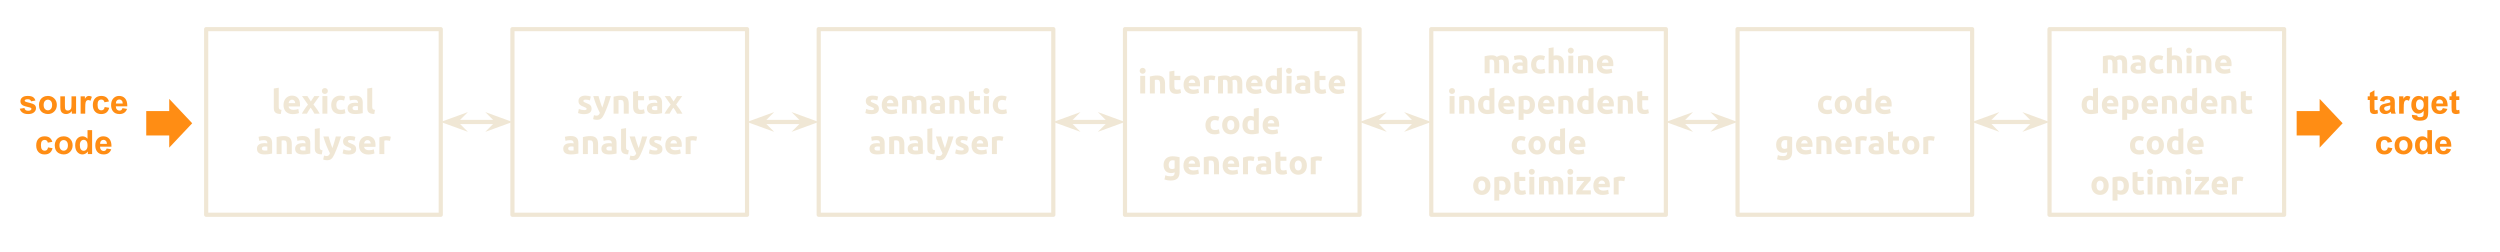 <?xml version="1.0" standalone="yes"?>

<svg version="1.1" viewBox="0.0 0.0 1795.0 181.0" fill="none" stroke="none" stroke-linecap="square" stroke-miterlimit="10" xmlns="http://www.w3.org/2000/svg" xmlns:xlink="http://www.w3.org/1999/xlink"><clipPath id="p.0"><path d="m0 0l1795.0 0l0 181.0l-1795.0 0l0 -181.0z" clip-rule="nonzero"></path></clipPath><g clip-path="url(#p.0)"><path fill="#000000" fill-opacity="0.0" d="m0 0l1795.0 0l0 181.0l-1795.0 0z" fill-rule="nonzero"></path><path fill="#000000" fill-opacity="0.0" d="m367.93 20.924l168.441 0l0 133.291l-168.441 0z" fill-rule="nonzero"></path><path stroke="#f0e7d5" stroke-width="3.0" stroke-linejoin="round" stroke-linecap="butt" d="m367.93 20.924l168.441 0l0 133.291l-168.441 0z" fill-rule="nonzero"></path><path fill="#f0e7d5" d="m419.383 79.047q0.984 0 1.391 -0.188q0.422 -0.203 0.422 -0.75q0 -0.438 -0.531 -0.75q-0.531 -0.328 -1.609 -0.734q-0.844 -0.312 -1.531 -0.641q-0.672 -0.344 -1.156 -0.812q-0.484 -0.469 -0.75 -1.109q-0.266 -0.656 -0.266 -1.578q0 -1.766 1.312 -2.797q1.328 -1.031 3.641 -1.031q1.156 0 2.203 0.203q1.062 0.203 1.688 0.438l-0.625 2.781q-0.625 -0.219 -1.359 -0.375q-0.734 -0.172 -1.641 -0.172q-1.688 0 -1.688 0.938q0 0.219 0.062 0.391q0.078 0.156 0.297 0.312q0.219 0.156 0.594 0.344q0.375 0.172 0.953 0.391q1.172 0.438 1.938 0.859q0.766 0.406 1.203 0.906q0.453 0.484 0.625 1.094q0.188 0.594 0.188 1.391q0 1.875 -1.406 2.844q-1.406 0.953 -3.969 0.953q-1.688 0 -2.797 -0.297q-1.109 -0.281 -1.547 -0.484l0.594 -2.906q0.922 0.375 1.875 0.578q0.969 0.203 1.891 0.203zm19.234 -10.062q-1.078 3.656 -2.266 6.844q-1.172 3.188 -2.562 6.188q-0.5 1.078 -1.016 1.828q-0.5 0.766 -1.094 1.25q-0.594 0.5 -1.359 0.719q-0.75 0.234 -1.766 0.234q-0.844 0 -1.547 -0.156q-0.703 -0.156 -1.156 -0.344l0.625 -2.859q0.547 0.188 0.969 0.266q0.438 0.078 0.922 0.078q0.953 0 1.469 -0.516q0.516 -0.516 0.875 -1.438q-1.219 -2.391 -2.453 -5.375q-1.219 -3.0 -2.297 -6.719l3.797 0q0.234 0.938 0.562 2.031q0.328 1.094 0.688 2.219q0.359 1.109 0.734 2.172q0.375 1.047 0.703 1.906q0.312 -0.859 0.641 -1.906q0.344 -1.062 0.672 -2.172q0.328 -1.125 0.625 -2.219q0.297 -1.094 0.531 -2.031l3.703 0zm1.925 0.438q0.906 -0.266 2.344 -0.484q1.438 -0.234 3.031 -0.234q1.594 0 2.656 0.422q1.078 0.406 1.703 1.188q0.625 0.766 0.891 1.828q0.266 1.047 0.266 2.344l0 7.125l-3.578 0l0 -6.703q0 -1.719 -0.453 -2.438q-0.453 -0.719 -1.703 -0.719q-0.391 0 -0.828 0.031q-0.422 0.031 -0.766 0.078l0 9.75l-3.562 0l0 -12.188zm14.011 -3.578l3.578 -0.578l0 3.719l4.297 0l0 2.984l-4.297 0l0 4.438q0 1.125 0.391 1.797q0.391 0.672 1.594 0.672q0.578 0 1.188 -0.109q0.609 -0.109 1.125 -0.297l0.5 2.781q-0.656 0.266 -1.453 0.453q-0.781 0.188 -1.938 0.188q-1.453 0 -2.422 -0.391q-0.953 -0.391 -1.531 -1.094q-0.578 -0.719 -0.812 -1.719q-0.219 -1.016 -0.219 -2.234l0 -10.609zm15.593 13.266q0.531 0 1.0 -0.016q0.484 -0.031 0.781 -0.078l0 -2.703q-0.219 -0.062 -0.656 -0.109q-0.422 -0.047 -0.781 -0.047q-0.5 0 -0.953 0.062q-0.438 0.062 -0.781 0.234q-0.328 0.172 -0.531 0.453q-0.188 0.281 -0.188 0.719q0 0.844 0.562 1.172q0.562 0.312 1.547 0.312zm-0.281 -10.453q1.578 0 2.625 0.359q1.062 0.359 1.703 1.031q0.641 0.672 0.906 1.641q0.266 0.953 0.266 2.125l0 7.438q-0.781 0.172 -2.156 0.391q-1.359 0.234 -3.297 0.234q-1.219 0 -2.219 -0.219q-1.0 -0.219 -1.719 -0.703q-0.719 -0.5 -1.109 -1.281q-0.375 -0.797 -0.375 -1.953q0 -1.094 0.438 -1.859q0.453 -0.781 1.188 -1.234q0.75 -0.453 1.703 -0.656q0.969 -0.203 2.0 -0.203q0.688 0 1.219 0.062q0.547 0.047 0.891 0.156l0 -0.344q0 -0.906 -0.562 -1.453q-0.547 -0.562 -1.906 -0.562q-0.922 0 -1.812 0.141q-0.875 0.125 -1.531 0.359l-0.453 -2.875q0.312 -0.094 0.781 -0.203q0.469 -0.109 1.016 -0.188q0.562 -0.094 1.172 -0.141q0.609 -0.062 1.234 -0.062zm13.756 4.172l2.484 -3.844l3.703 0l-4.328 6.078q1.453 1.797 2.625 3.5q1.172 1.703 1.875 3.047l-3.844 0q-0.188 -0.359 -0.484 -0.891q-0.281 -0.547 -0.641 -1.125q-0.359 -0.594 -0.766 -1.188q-0.391 -0.594 -0.781 -1.062q-0.359 0.453 -0.734 1.0q-0.359 0.547 -0.703 1.125q-0.328 0.562 -0.656 1.109q-0.328 0.547 -0.562 1.031l-3.656 0q0.297 -0.594 0.797 -1.406q0.5 -0.828 1.094 -1.703q0.594 -0.875 1.234 -1.75q0.656 -0.875 1.266 -1.641q-1.078 -1.516 -2.156 -3.062q-1.078 -1.547 -2.125 -3.062l3.859 0l2.5 3.844z" fill-rule="nonzero"></path><path fill="#f0e7d5" d="m410.062 108.11q0.531 0 1.0 -0.016q0.484 -0.031 0.781 -0.078l0 -2.703q-0.219 -0.062 -0.656 -0.109q-0.422 -0.047 -0.781 -0.047q-0.5 0 -0.953 0.062q-0.438 0.062 -0.781 0.234q-0.328 0.172 -0.531 0.453q-0.188 0.281 -0.188 0.719q0 0.844 0.562 1.172q0.562 0.312 1.547 0.312zm-0.281 -10.453q1.578 0 2.625 0.359q1.062 0.359 1.703 1.031q0.641 0.672 0.906 1.641q0.266 0.953 0.266 2.125l0 7.438q-0.781 0.172 -2.156 0.391q-1.359 0.234 -3.297 0.234q-1.219 0 -2.219 -0.219q-1.0 -0.219 -1.719 -0.703q-0.719 -0.5 -1.109 -1.281q-0.375 -0.797 -0.375 -1.953q0 -1.094 0.438 -1.859q0.453 -0.781 1.188 -1.234q0.75 -0.453 1.703 -0.656q0.969 -0.203 2.0 -0.203q0.688 0 1.219 0.062q0.547 0.047 0.891 0.156l0 -0.344q0 -0.906 -0.562 -1.453q-0.547 -0.562 -1.906 -0.562q-0.922 0 -1.812 0.141q-0.875 0.125 -1.531 0.359l-0.453 -2.875q0.312 -0.094 0.781 -0.203q0.469 -0.109 1.016 -0.188q0.562 -0.094 1.172 -0.141q0.609 -0.062 1.234 -0.062zm8.741 0.766q0.906 -0.266 2.344 -0.484q1.438 -0.234 3.031 -0.234q1.594 0 2.656 0.422q1.078 0.406 1.703 1.188q0.625 0.766 0.891 1.828q0.266 1.047 0.266 2.344l0 7.125l-3.578 0l0 -6.703q0 -1.719 -0.453 -2.438q-0.453 -0.719 -1.703 -0.719q-0.391 0 -0.828 0.031q-0.422 0.031 -0.766 0.078l0 9.75l-3.562 0l0 -12.188zm18.948 9.688q0.531 0 1.0 -0.016q0.484 -0.031 0.781 -0.078l0 -2.703q-0.219 -0.062 -0.656 -0.109q-0.422 -0.047 -0.781 -0.047q-0.5 0 -0.953 0.062q-0.438 0.062 -0.781 0.234q-0.328 0.172 -0.531 0.453q-0.188 0.281 -0.188 0.719q0 0.844 0.562 1.172q0.562 0.312 1.547 0.312zm-0.281 -10.453q1.578 0 2.625 0.359q1.062 0.359 1.703 1.031q0.641 0.672 0.906 1.641q0.266 0.953 0.266 2.125l0 7.438q-0.781 0.172 -2.156 0.391q-1.359 0.234 -3.297 0.234q-1.219 0 -2.219 -0.219q-1.0 -0.219 -1.719 -0.703q-0.719 -0.5 -1.109 -1.281q-0.375 -0.797 -0.375 -1.953q0 -1.094 0.438 -1.859q0.453 -0.781 1.188 -1.234q0.75 -0.453 1.703 -0.656q0.969 -0.203 2.0 -0.203q0.688 0 1.219 0.062q0.547 0.047 0.891 0.156l0 -0.344q0 -0.906 -0.562 -1.453q-0.547 -0.562 -1.906 -0.562q-0.922 0 -1.812 0.141q-0.875 0.125 -1.531 0.359l-0.453 -2.875q0.312 -0.094 0.781 -0.203q0.469 -0.109 1.016 -0.188q0.562 -0.094 1.172 -0.141q0.609 -0.062 1.234 -0.062zm13.772 13.188q-1.562 -0.016 -2.531 -0.328q-0.969 -0.312 -1.531 -0.875q-0.562 -0.562 -0.766 -1.359q-0.203 -0.812 -0.203 -1.828l0 -13.891l3.562 -0.578l0 13.75q0 0.484 0.078 0.875q0.078 0.375 0.281 0.641q0.203 0.266 0.578 0.438q0.391 0.156 1.031 0.203l-0.5 2.953zm13.756 -12.859q-1.078 3.656 -2.266 6.844q-1.172 3.188 -2.562 6.188q-0.5 1.078 -1.016 1.828q-0.5 0.766 -1.094 1.25q-0.594 0.5 -1.359 0.719q-0.75 0.234 -1.766 0.234q-0.844 0 -1.547 -0.156q-0.703 -0.156 -1.156 -0.344l0.625 -2.859q0.547 0.188 0.969 0.266q0.438 0.078 0.922 0.078q0.953 0 1.469 -0.516q0.516 -0.516 0.875 -1.438q-1.219 -2.391 -2.453 -5.375q-1.219 -3.0 -2.297 -6.719l3.797 0q0.234 0.938 0.562 2.031q0.328 1.094 0.688 2.219q0.359 1.109 0.734 2.172q0.375 1.047 0.703 1.906q0.312 -0.859 0.641 -1.906q0.344 -1.062 0.672 -2.172q0.328 -1.125 0.625 -2.219q0.297 -1.094 0.531 -2.031l3.703 0zm5.534 10.062q0.984 0 1.391 -0.188q0.422 -0.203 0.422 -0.75q0 -0.438 -0.531 -0.75q-0.531 -0.328 -1.609 -0.734q-0.844 -0.312 -1.531 -0.641q-0.672 -0.344 -1.156 -0.812q-0.484 -0.469 -0.75 -1.109q-0.266 -0.656 -0.266 -1.578q0 -1.766 1.312 -2.797q1.328 -1.031 3.641 -1.031q1.156 0 2.203 0.203q1.062 0.203 1.688 0.438l-0.625 2.781q-0.625 -0.219 -1.359 -0.375q-0.734 -0.172 -1.641 -0.172q-1.688 0 -1.688 0.938q0 0.219 0.062 0.391q0.078 0.156 0.297 0.312q0.219 0.156 0.594 0.344q0.375 0.172 0.953 0.391q1.172 0.438 1.938 0.859q0.766 0.406 1.203 0.906q0.453 0.484 0.625 1.094q0.188 0.594 0.188 1.391q0 1.875 -1.406 2.844q-1.406 0.953 -3.969 0.953q-1.688 0 -2.797 -0.297q-1.109 -0.281 -1.547 -0.484l0.594 -2.906q0.922 0.375 1.875 0.578q0.969 0.203 1.891 0.203zm7.421 -3.656q0 -1.672 0.516 -2.938q0.516 -1.266 1.359 -2.094q0.844 -0.844 1.922 -1.266q1.094 -0.438 2.25 -0.438q2.688 0 4.25 1.641q1.562 1.641 1.562 4.828q0 0.312 -0.031 0.688q-0.016 0.375 -0.047 0.656l-8.109 0q0.125 1.109 1.031 1.766q0.922 0.641 2.453 0.641q0.984 0 1.922 -0.172q0.953 -0.188 1.562 -0.453l0.469 2.906q-0.281 0.141 -0.766 0.281q-0.484 0.141 -1.078 0.25q-0.578 0.109 -1.25 0.188q-0.672 0.078 -1.344 0.078q-1.703 0 -2.969 -0.5q-1.25 -0.516 -2.078 -1.391q-0.828 -0.875 -1.234 -2.078q-0.391 -1.203 -0.391 -2.594zm8.406 -1.359q-0.031 -0.469 -0.172 -0.891q-0.125 -0.438 -0.406 -0.766q-0.266 -0.344 -0.688 -0.562q-0.422 -0.219 -1.047 -0.219q-0.594 0 -1.031 0.219q-0.422 0.203 -0.719 0.547q-0.281 0.328 -0.438 0.766q-0.156 0.438 -0.234 0.906l4.734 0zm13.813 -1.875q-0.469 -0.125 -1.125 -0.25q-0.641 -0.141 -1.391 -0.141q-0.328 0 -0.797 0.062q-0.469 0.062 -0.719 0.141l0 9.641l-3.562 0l0 -11.953q0.953 -0.328 2.25 -0.625q1.312 -0.312 2.922 -0.312q0.297 0 0.703 0.047q0.406 0.031 0.812 0.094q0.406 0.047 0.812 0.141q0.406 0.078 0.703 0.203l-0.609 2.953z" fill-rule="nonzero"></path><path fill="#000000" fill-opacity="0.0" d="m587.836 20.924l168.441 0l0 133.291l-168.441 0z" fill-rule="nonzero"></path><path stroke="#f0e7d5" stroke-width="3.0" stroke-linejoin="round" stroke-linecap="butt" d="m587.836 20.924l168.441 0l0 133.291l-168.441 0z" fill-rule="nonzero"></path><path fill="#f0e7d5" d="m625.681 79.047q0.984 0 1.391 -0.188q0.422 -0.203 0.422 -0.75q0 -0.438 -0.531 -0.75q-0.531 -0.328 -1.609 -0.734q-0.844 -0.312 -1.531 -0.641q-0.672 -0.344 -1.156 -0.812q-0.484 -0.469 -0.75 -1.109q-0.266 -0.656 -0.266 -1.578q0 -1.766 1.312 -2.797q1.328 -1.031 3.641 -1.031q1.156 0 2.203 0.203q1.062 0.203 1.688 0.438l-0.625 2.781q-0.625 -0.219 -1.359 -0.375q-0.734 -0.172 -1.641 -0.172q-1.688 0 -1.688 0.938q0 0.219 0.062 0.391q0.078 0.156 0.297 0.312q0.219 0.156 0.594 0.344q0.375 0.172 0.953 0.391q1.172 0.438 1.938 0.859q0.766 0.406 1.203 0.906q0.453 0.484 0.625 1.094q0.188 0.594 0.188 1.391q0 1.875 -1.406 2.844q-1.406 0.953 -3.969 0.953q-1.688 0 -2.797 -0.297q-1.109 -0.281 -1.547 -0.484l0.594 -2.906q0.922 0.375 1.875 0.578q0.969 0.203 1.891 0.203zm7.421 -3.656q0 -1.672 0.516 -2.938q0.516 -1.266 1.359 -2.094q0.844 -0.844 1.922 -1.266q1.094 -0.438 2.25 -0.438q2.688 0 4.25 1.641q1.562 1.641 1.562 4.828q0 0.312 -0.031 0.688q-0.016 0.375 -0.047 0.656l-8.109 0q0.125 1.109 1.031 1.766q0.922 0.641 2.453 0.641q0.984 0 1.922 -0.172q0.953 -0.188 1.562 -0.453l0.469 2.906q-0.281 0.141 -0.766 0.281q-0.484 0.141 -1.078 0.25q-0.578 0.109 -1.25 0.188q-0.672 0.078 -1.344 0.078q-1.703 0 -2.969 -0.5q-1.25 -0.516 -2.078 -1.391q-0.828 -0.875 -1.234 -2.078q-0.391 -1.203 -0.391 -2.594zm8.406 -1.359q-0.031 -0.469 -0.172 -0.891q-0.125 -0.438 -0.406 -0.766q-0.266 -0.344 -0.688 -0.562q-0.422 -0.219 -1.047 -0.219q-0.594 0 -1.031 0.219q-0.422 0.203 -0.719 0.547q-0.281 0.328 -0.438 0.766q-0.156 0.438 -0.234 0.906l4.734 0zm13.141 0.875q0 -1.719 -0.438 -2.438q-0.438 -0.719 -1.531 -0.719q-0.328 0 -0.688 0.031q-0.359 0.031 -0.703 0.078l0 9.75l-3.562 0l0 -12.188q0.453 -0.125 1.062 -0.25q0.609 -0.141 1.297 -0.25q0.688 -0.109 1.406 -0.156q0.719 -0.062 1.406 -0.062q1.375 0 2.219 0.344q0.859 0.344 1.406 0.828q0.766 -0.547 1.766 -0.859q1.0 -0.312 1.844 -0.312q1.5 0 2.469 0.422q0.984 0.406 1.562 1.188q0.578 0.766 0.781 1.828q0.219 1.047 0.219 2.344l0 7.125l-3.578 0l0 -6.703q0 -1.719 -0.453 -2.438q-0.438 -0.719 -1.516 -0.719q-0.281 0 -0.797 0.141q-0.516 0.141 -0.859 0.359q0.172 0.547 0.219 1.172q0.047 0.609 0.047 1.297l0 6.891l-3.578 0l0 -6.703zm18.579 4.203q0.531 0 1.0 -0.016q0.484 -0.031 0.781 -0.078l0 -2.703q-0.219 -0.062 -0.656 -0.109q-0.422 -0.047 -0.781 -0.047q-0.5 0 -0.953 0.062q-0.438 0.062 -0.781 0.234q-0.328 0.172 -0.531 0.453q-0.188 0.281 -0.188 0.719q0 0.844 0.562 1.172q0.562 0.312 1.547 0.312zm-0.281 -10.453q1.578 0 2.625 0.359q1.062 0.359 1.703 1.031q0.641 0.672 0.906 1.641q0.266 0.953 0.266 2.125l0 7.438q-0.781 0.172 -2.156 0.391q-1.359 0.234 -3.297 0.234q-1.219 0 -2.219 -0.219q-1.0 -0.219 -1.719 -0.703q-0.719 -0.5 -1.109 -1.281q-0.375 -0.797 -0.375 -1.953q0 -1.094 0.438 -1.859q0.453 -0.781 1.188 -1.234q0.75 -0.453 1.703 -0.656q0.969 -0.203 2.0 -0.203q0.688 0 1.219 0.062q0.547 0.047 0.891 0.156l0 -0.344q0 -0.906 -0.562 -1.453q-0.547 -0.562 -1.906 -0.562q-0.922 0 -1.812 0.141q-0.875 0.125 -1.531 0.359l-0.453 -2.875q0.312 -0.094 0.781 -0.203q0.469 -0.109 1.016 -0.188q0.562 -0.094 1.172 -0.141q0.609 -0.062 1.234 -0.062zm8.741 0.766q0.906 -0.266 2.344 -0.484q1.438 -0.234 3.031 -0.234q1.594 0 2.656 0.422q1.078 0.406 1.703 1.188q0.625 0.766 0.891 1.828q0.266 1.047 0.266 2.344l0 7.125l-3.578 0l0 -6.703q0 -1.719 -0.453 -2.438q-0.453 -0.719 -1.703 -0.719q-0.391 0 -0.828 0.031q-0.422 0.031 -0.766 0.078l0 9.75l-3.562 0l0 -12.188zm14.011 -3.578l3.578 -0.578l0 3.719l4.297 0l0 2.984l-4.297 0l0 4.438q0 1.125 0.391 1.797q0.391 0.672 1.594 0.672q0.578 0 1.188 -0.109q0.609 -0.109 1.125 -0.297l0.5 2.781q-0.656 0.266 -1.453 0.453q-0.781 0.188 -1.938 0.188q-1.453 0 -2.422 -0.391q-0.953 -0.391 -1.531 -1.094q-0.578 -0.719 -0.812 -1.719q-0.219 -1.016 -0.219 -2.234l0 -10.609zm14.344 15.766l-3.562 0l0 -12.625l3.562 0l0 12.625zm0.344 -16.266q0 0.984 -0.641 1.547q-0.641 0.562 -1.5 0.562q-0.859 0 -1.5 -0.562q-0.641 -0.562 -0.641 -1.547q0 -0.984 0.641 -1.547q0.641 -0.578 1.5 -0.578q0.859 0 1.5 0.578q0.641 0.562 0.641 1.547zm2.42 9.953q0 -1.375 0.438 -2.578q0.453 -1.219 1.281 -2.109q0.844 -0.906 2.047 -1.422q1.203 -0.531 2.734 -0.531q1.016 0 1.844 0.188q0.844 0.172 1.641 0.5l-0.75 2.859q-0.5 -0.188 -1.109 -0.328q-0.594 -0.156 -1.328 -0.156q-1.594 0 -2.375 0.984q-0.766 0.984 -0.766 2.594q0 1.703 0.719 2.641q0.734 0.938 2.562 0.938q0.641 0 1.391 -0.109q0.75 -0.125 1.375 -0.391l0.5 2.922q-0.625 0.266 -1.562 0.453q-0.938 0.203 -2.062 0.203q-1.734 0 -2.984 -0.516q-1.234 -0.531 -2.047 -1.406q-0.797 -0.891 -1.172 -2.094q-0.375 -1.219 -0.375 -2.641z" fill-rule="nonzero"></path><path fill="#f0e7d5" d="m629.968 108.11q0.531 0 1.0 -0.016q0.484 -0.031 0.781 -0.078l0 -2.703q-0.219 -0.062 -0.656 -0.109q-0.422 -0.047 -0.781 -0.047q-0.5 0 -0.953 0.062q-0.438 0.062 -0.781 0.234q-0.328 0.172 -0.531 0.453q-0.188 0.281 -0.188 0.719q0 0.844 0.562 1.172q0.562 0.312 1.547 0.312zm-0.281 -10.453q1.578 0 2.625 0.359q1.062 0.359 1.703 1.031q0.641 0.672 0.906 1.641q0.266 0.953 0.266 2.125l0 7.438q-0.781 0.172 -2.156 0.391q-1.359 0.234 -3.297 0.234q-1.219 0 -2.219 -0.219q-1.0 -0.219 -1.719 -0.703q-0.719 -0.5 -1.109 -1.281q-0.375 -0.797 -0.375 -1.953q0 -1.094 0.438 -1.859q0.453 -0.781 1.188 -1.234q0.75 -0.453 1.703 -0.656q0.969 -0.203 2.0 -0.203q0.688 0 1.219 0.062q0.547 0.047 0.891 0.156l0 -0.344q0 -0.906 -0.562 -1.453q-0.547 -0.562 -1.906 -0.562q-0.922 0 -1.812 0.141q-0.875 0.125 -1.531 0.359l-0.453 -2.875q0.312 -0.094 0.781 -0.203q0.469 -0.109 1.016 -0.188q0.562 -0.094 1.172 -0.141q0.609 -0.062 1.234 -0.062zm8.741 0.766q0.906 -0.266 2.344 -0.484q1.438 -0.234 3.031 -0.234q1.594 0 2.656 0.422q1.078 0.406 1.703 1.188q0.625 0.766 0.891 1.828q0.266 1.047 0.266 2.344l0 7.125l-3.578 0l0 -6.703q0 -1.719 -0.453 -2.438q-0.453 -0.719 -1.703 -0.719q-0.391 0 -0.828 0.031q-0.422 0.031 -0.766 0.078l0 9.75l-3.562 0l0 -12.188zm18.948 9.688q0.531 0 1.0 -0.016q0.484 -0.031 0.781 -0.078l0 -2.703q-0.219 -0.062 -0.656 -0.109q-0.422 -0.047 -0.781 -0.047q-0.5 0 -0.953 0.062q-0.438 0.062 -0.781 0.234q-0.328 0.172 -0.531 0.453q-0.188 0.281 -0.188 0.719q0 0.844 0.562 1.172q0.562 0.312 1.547 0.312zm-0.281 -10.453q1.578 0 2.625 0.359q1.062 0.359 1.703 1.031q0.641 0.672 0.906 1.641q0.266 0.953 0.266 2.125l0 7.438q-0.781 0.172 -2.156 0.391q-1.359 0.234 -3.297 0.234q-1.219 0 -2.219 -0.219q-1.0 -0.219 -1.719 -0.703q-0.719 -0.5 -1.109 -1.281q-0.375 -0.797 -0.375 -1.953q0 -1.094 0.438 -1.859q0.453 -0.781 1.188 -1.234q0.75 -0.453 1.703 -0.656q0.969 -0.203 2.0 -0.203q0.688 0 1.219 0.062q0.547 0.047 0.891 0.156l0 -0.344q0 -0.906 -0.562 -1.453q-0.547 -0.562 -1.906 -0.562q-0.922 0 -1.812 0.141q-0.875 0.125 -1.531 0.359l-0.453 -2.875q0.312 -0.094 0.781 -0.203q0.469 -0.109 1.016 -0.188q0.562 -0.094 1.172 -0.141q0.609 -0.062 1.234 -0.062zm13.772 13.188q-1.562 -0.016 -2.531 -0.328q-0.969 -0.312 -1.531 -0.875q-0.562 -0.562 -0.766 -1.359q-0.203 -0.812 -0.203 -1.828l0 -13.891l3.562 -0.578l0 13.75q0 0.484 0.078 0.875q0.078 0.375 0.281 0.641q0.203 0.266 0.578 0.438q0.391 0.156 1.031 0.203l-0.5 2.953zm13.756 -12.859q-1.078 3.656 -2.266 6.844q-1.172 3.188 -2.562 6.188q-0.5 1.078 -1.016 1.828q-0.5 0.766 -1.094 1.25q-0.594 0.5 -1.359 0.719q-0.75 0.234 -1.766 0.234q-0.844 0 -1.547 -0.156q-0.703 -0.156 -1.156 -0.344l0.625 -2.859q0.547 0.188 0.969 0.266q0.438 0.078 0.922 0.078q0.953 0 1.469 -0.516q0.516 -0.516 0.875 -1.438q-1.219 -2.391 -2.453 -5.375q-1.219 -3.0 -2.297 -6.719l3.797 0q0.234 0.938 0.562 2.031q0.328 1.094 0.688 2.219q0.359 1.109 0.734 2.172q0.375 1.047 0.703 1.906q0.312 -0.859 0.641 -1.906q0.344 -1.062 0.672 -2.172q0.328 -1.125 0.625 -2.219q0.297 -1.094 0.531 -2.031l3.703 0zm5.534 10.062q0.984 0 1.391 -0.188q0.422 -0.203 0.422 -0.75q0 -0.438 -0.531 -0.75q-0.531 -0.328 -1.609 -0.734q-0.844 -0.312 -1.531 -0.641q-0.672 -0.344 -1.156 -0.812q-0.484 -0.469 -0.75 -1.109q-0.266 -0.656 -0.266 -1.578q0 -1.766 1.312 -2.797q1.328 -1.031 3.641 -1.031q1.156 0 2.203 0.203q1.062 0.203 1.688 0.438l-0.625 2.781q-0.625 -0.219 -1.359 -0.375q-0.734 -0.172 -1.641 -0.172q-1.688 0 -1.688 0.938q0 0.219 0.062 0.391q0.078 0.156 0.297 0.312q0.219 0.156 0.594 0.344q0.375 0.172 0.953 0.391q1.172 0.438 1.938 0.859q0.766 0.406 1.203 0.906q0.453 0.484 0.625 1.094q0.188 0.594 0.188 1.391q0 1.875 -1.406 2.844q-1.406 0.953 -3.969 0.953q-1.688 0 -2.797 -0.297q-1.109 -0.281 -1.547 -0.484l0.594 -2.906q0.922 0.375 1.875 0.578q0.969 0.203 1.891 0.203zm7.421 -3.656q0 -1.672 0.516 -2.938q0.516 -1.266 1.359 -2.094q0.844 -0.844 1.922 -1.266q1.094 -0.438 2.25 -0.438q2.688 0 4.25 1.641q1.562 1.641 1.562 4.828q0 0.312 -0.031 0.688q-0.016 0.375 -0.047 0.656l-8.109 0q0.125 1.109 1.031 1.766q0.922 0.641 2.453 0.641q0.984 0 1.922 -0.172q0.953 -0.188 1.562 -0.453l0.469 2.906q-0.281 0.141 -0.766 0.281q-0.484 0.141 -1.078 0.25q-0.578 0.109 -1.25 0.188q-0.672 0.078 -1.344 0.078q-1.703 0 -2.969 -0.5q-1.25 -0.516 -2.078 -1.391q-0.828 -0.875 -1.234 -2.078q-0.391 -1.203 -0.391 -2.594zm8.406 -1.359q-0.031 -0.469 -0.172 -0.891q-0.125 -0.438 -0.406 -0.766q-0.266 -0.344 -0.688 -0.562q-0.422 -0.219 -1.047 -0.219q-0.594 0 -1.031 0.219q-0.422 0.203 -0.719 0.547q-0.281 0.328 -0.438 0.766q-0.156 0.438 -0.234 0.906l4.734 0zm13.813 -1.875q-0.469 -0.125 -1.125 -0.25q-0.641 -0.141 -1.391 -0.141q-0.328 0 -0.797 0.062q-0.469 0.062 -0.719 0.141l0 9.641l-3.562 0l0 -11.953q0.953 -0.328 2.25 -0.625q1.312 -0.312 2.922 -0.312q0.297 0 0.703 0.047q0.406 0.031 0.812 0.094q0.406 0.047 0.812 0.141q0.406 0.078 0.703 0.203l-0.609 2.953z" fill-rule="nonzero"></path><path fill="#000000" fill-opacity="0.0" d="m148.024 20.924l168.441 0l0 133.291l-168.441 0z" fill-rule="nonzero"></path><path stroke="#f0e7d5" stroke-width="3.0" stroke-linejoin="round" stroke-linecap="butt" d="m148.024 20.924l168.441 0l0 133.291l-168.441 0z" fill-rule="nonzero"></path><path fill="#f0e7d5" d="m201.619 81.844q-1.562 -0.016 -2.531 -0.328q-0.969 -0.312 -1.531 -0.875q-0.562 -0.562 -0.766 -1.359q-0.203 -0.812 -0.203 -1.828l0 -13.891l3.562 -0.578l0 13.75q0 0.484 0.078 0.875q0.078 0.375 0.281 0.641q0.203 0.266 0.578 0.438q0.391 0.156 1.031 0.203l-0.5 2.953zm1.943 -6.453q0 -1.672 0.516 -2.938q0.516 -1.266 1.359 -2.094q0.844 -0.844 1.922 -1.266q1.094 -0.438 2.25 -0.438q2.688 0 4.25 1.641q1.562 1.641 1.562 4.828q0 0.312 -0.031 0.688q-0.016 0.375 -0.047 0.656l-8.109 0q0.125 1.109 1.031 1.766q0.922 0.641 2.453 0.641q0.984 0 1.922 -0.172q0.953 -0.188 1.562 -0.453l0.469 2.906q-0.281 0.141 -0.766 0.281q-0.484 0.141 -1.078 0.25q-0.578 0.109 -1.25 0.188q-0.672 0.078 -1.344 0.078q-1.703 0 -2.969 -0.5q-1.25 -0.516 -2.078 -1.391q-0.828 -0.875 -1.234 -2.078q-0.391 -1.203 -0.391 -2.594zm8.406 -1.359q-0.031 -0.469 -0.172 -0.891q-0.125 -0.438 -0.406 -0.766q-0.266 -0.344 -0.688 -0.562q-0.422 -0.219 -1.047 -0.219q-0.594 0 -1.031 0.219q-0.422 0.203 -0.719 0.547q-0.281 0.328 -0.438 0.766q-0.156 0.438 -0.234 0.906l4.734 0zm11.235 -1.203l2.484 -3.844l3.703 0l-4.328 6.078q1.453 1.797 2.625 3.5q1.172 1.703 1.875 3.047l-3.844 0q-0.188 -0.359 -0.484 -0.891q-0.281 -0.547 -0.641 -1.125q-0.359 -0.594 -0.766 -1.188q-0.391 -0.594 -0.781 -1.062q-0.359 0.453 -0.734 1.0q-0.359 0.547 -0.703 1.125q-0.328 0.562 -0.656 1.109q-0.328 0.547 -0.562 1.031l-3.656 0q0.297 -0.594 0.797 -1.406q0.5 -0.828 1.094 -1.703q0.594 -0.875 1.234 -1.75q0.656 -0.875 1.266 -1.641q-1.078 -1.516 -2.156 -3.062q-1.078 -1.547 -2.125 -3.062l3.859 0l2.5 3.844zm11.843 8.781l-3.562 0l0 -12.625l3.562 0l0 12.625zm0.344 -16.266q0 0.984 -0.641 1.547q-0.641 0.562 -1.5 0.562q-0.859 0 -1.5 -0.562q-0.641 -0.562 -0.641 -1.547q0 -0.984 0.641 -1.547q0.641 -0.578 1.5 -0.578q0.859 0 1.5 0.578q0.641 0.562 0.641 1.547zm2.42 9.953q0 -1.375 0.438 -2.578q0.453 -1.219 1.281 -2.109q0.844 -0.906 2.047 -1.422q1.203 -0.531 2.734 -0.531q1.016 0 1.844 0.188q0.844 0.172 1.641 0.5l-0.75 2.859q-0.5 -0.188 -1.109 -0.328q-0.594 -0.156 -1.328 -0.156q-1.594 0 -2.375 0.984q-0.766 0.984 -0.766 2.594q0 1.703 0.719 2.641q0.734 0.938 2.562 0.938q0.641 0 1.391 -0.109q0.75 -0.125 1.375 -0.391l0.5 2.922q-0.625 0.266 -1.562 0.453q-0.938 0.203 -2.062 0.203q-1.734 0 -2.984 -0.516q-1.234 -0.531 -2.047 -1.406q-0.797 -0.891 -1.172 -2.094q-0.375 -1.219 -0.375 -2.641zm17.422 3.812q0.531 0 1.0 -0.016q0.484 -0.031 0.781 -0.078l0 -2.703q-0.219 -0.062 -0.656 -0.109q-0.422 -0.047 -0.781 -0.047q-0.5 0 -0.953 0.062q-0.438 0.062 -0.781 0.234q-0.328 0.172 -0.531 0.453q-0.188 0.281 -0.188 0.719q0 0.844 0.562 1.172q0.562 0.312 1.547 0.312zm-0.281 -10.453q1.578 0 2.625 0.359q1.062 0.359 1.703 1.031q0.641 0.672 0.906 1.641q0.266 0.953 0.266 2.125l0 7.438q-0.781 0.172 -2.156 0.391q-1.359 0.234 -3.297 0.234q-1.219 0 -2.219 -0.219q-1.0 -0.219 -1.719 -0.703q-0.719 -0.5 -1.109 -1.281q-0.375 -0.797 -0.375 -1.953q0 -1.094 0.438 -1.859q0.453 -0.781 1.188 -1.234q0.75 -0.453 1.703 -0.656q0.969 -0.203 2.0 -0.203q0.688 0 1.219 0.062q0.547 0.047 0.891 0.156l0 -0.344q0 -0.906 -0.562 -1.453q-0.547 -0.562 -1.906 -0.562q-0.922 0 -1.812 0.141q-0.875 0.125 -1.531 0.359l-0.453 -2.875q0.312 -0.094 0.781 -0.203q0.469 -0.109 1.016 -0.188q0.562 -0.094 1.172 -0.141q0.609 -0.062 1.234 -0.062zm13.772 13.188q-1.562 -0.016 -2.531 -0.328q-0.969 -0.312 -1.531 -0.875q-0.562 -0.562 -0.766 -1.359q-0.203 -0.812 -0.203 -1.828l0 -13.891l3.562 -0.578l0 13.75q0 0.484 0.078 0.875q0.078 0.375 0.281 0.641q0.203 0.266 0.578 0.438q0.391 0.156 1.031 0.203l-0.5 2.953z" fill-rule="nonzero"></path><path fill="#f0e7d5" d="m190.156 108.11q0.531 0 1.0 -0.016q0.484 -0.031 0.781 -0.078l0 -2.703q-0.219 -0.062 -0.656 -0.109q-0.422 -0.047 -0.781 -0.047q-0.5 0 -0.953 0.062q-0.438 0.062 -0.781 0.234q-0.328 0.172 -0.531 0.453q-0.188 0.281 -0.188 0.719q0 0.844 0.562 1.172q0.562 0.312 1.547 0.312zm-0.281 -10.453q1.578 0 2.625 0.359q1.062 0.359 1.703 1.031q0.641 0.672 0.906 1.641q0.266 0.953 0.266 2.125l0 7.438q-0.781 0.172 -2.156 0.391q-1.359 0.234 -3.297 0.234q-1.219 0 -2.219 -0.219q-1.0 -0.219 -1.719 -0.703q-0.719 -0.5 -1.109 -1.281q-0.375 -0.797 -0.375 -1.953q0 -1.094 0.438 -1.859q0.453 -0.781 1.188 -1.234q0.75 -0.453 1.703 -0.656q0.969 -0.203 2.0 -0.203q0.688 0 1.219 0.062q0.547 0.047 0.891 0.156l0 -0.344q0 -0.906 -0.562 -1.453q-0.547 -0.562 -1.906 -0.562q-0.922 0 -1.812 0.141q-0.875 0.125 -1.531 0.359l-0.453 -2.875q0.312 -0.094 0.781 -0.203q0.469 -0.109 1.016 -0.188q0.562 -0.094 1.172 -0.141q0.609 -0.062 1.234 -0.062zm8.741 0.766q0.906 -0.266 2.344 -0.484q1.438 -0.234 3.031 -0.234q1.594 0 2.656 0.422q1.078 0.406 1.703 1.188q0.625 0.766 0.891 1.828q0.266 1.047 0.266 2.344l0 7.125l-3.578 0l0 -6.703q0 -1.719 -0.453 -2.438q-0.453 -0.719 -1.703 -0.719q-0.391 0 -0.828 0.031q-0.422 0.031 -0.766 0.078l0 9.75l-3.562 0l0 -12.188zm18.948 9.688q0.531 0 1.0 -0.016q0.484 -0.031 0.781 -0.078l0 -2.703q-0.219 -0.062 -0.656 -0.109q-0.422 -0.047 -0.781 -0.047q-0.5 0 -0.953 0.062q-0.438 0.062 -0.781 0.234q-0.328 0.172 -0.531 0.453q-0.188 0.281 -0.188 0.719q0 0.844 0.562 1.172q0.562 0.312 1.547 0.312zm-0.281 -10.453q1.578 0 2.625 0.359q1.062 0.359 1.703 1.031q0.641 0.672 0.906 1.641q0.266 0.953 0.266 2.125l0 7.438q-0.781 0.172 -2.156 0.391q-1.359 0.234 -3.297 0.234q-1.219 0 -2.219 -0.219q-1.0 -0.219 -1.719 -0.703q-0.719 -0.5 -1.109 -1.281q-0.375 -0.797 -0.375 -1.953q0 -1.094 0.438 -1.859q0.453 -0.781 1.188 -1.234q0.75 -0.453 1.703 -0.656q0.969 -0.203 2.0 -0.203q0.688 0 1.219 0.062q0.547 0.047 0.891 0.156l0 -0.344q0 -0.906 -0.562 -1.453q-0.547 -0.562 -1.906 -0.562q-0.922 0 -1.812 0.141q-0.875 0.125 -1.531 0.359l-0.453 -2.875q0.312 -0.094 0.781 -0.203q0.469 -0.109 1.016 -0.188q0.562 -0.094 1.172 -0.141q0.609 -0.062 1.234 -0.062zm13.772 13.188q-1.562 -0.016 -2.531 -0.328q-0.969 -0.312 -1.531 -0.875q-0.562 -0.562 -0.766 -1.359q-0.203 -0.812 -0.203 -1.828l0 -13.891l3.562 -0.578l0 13.75q0 0.484 0.078 0.875q0.078 0.375 0.281 0.641q0.203 0.266 0.578 0.438q0.391 0.156 1.031 0.203l-0.5 2.953zm13.756 -12.859q-1.078 3.656 -2.266 6.844q-1.172 3.188 -2.562 6.188q-0.5 1.078 -1.016 1.828q-0.5 0.766 -1.094 1.25q-0.594 0.5 -1.359 0.719q-0.75 0.234 -1.766 0.234q-0.844 0 -1.547 -0.156q-0.703 -0.156 -1.156 -0.344l0.625 -2.859q0.547 0.188 0.969 0.266q0.438 0.078 0.922 0.078q0.953 0 1.469 -0.516q0.516 -0.516 0.875 -1.438q-1.219 -2.391 -2.453 -5.375q-1.219 -3.0 -2.297 -6.719l3.797 0q0.234 0.938 0.562 2.031q0.328 1.094 0.688 2.219q0.359 1.109 0.734 2.172q0.375 1.047 0.703 1.906q0.312 -0.859 0.641 -1.906q0.344 -1.062 0.672 -2.172q0.328 -1.125 0.625 -2.219q0.297 -1.094 0.531 -2.031l3.703 0zm5.534 10.062q0.984 0 1.391 -0.188q0.422 -0.203 0.422 -0.75q0 -0.438 -0.531 -0.75q-0.531 -0.328 -1.609 -0.734q-0.844 -0.312 -1.531 -0.641q-0.672 -0.344 -1.156 -0.812q-0.484 -0.469 -0.75 -1.109q-0.266 -0.656 -0.266 -1.578q0 -1.766 1.312 -2.797q1.328 -1.031 3.641 -1.031q1.156 0 2.203 0.203q1.062 0.203 1.688 0.438l-0.625 2.781q-0.625 -0.219 -1.359 -0.375q-0.734 -0.172 -1.641 -0.172q-1.688 0 -1.688 0.938q0 0.219 0.062 0.391q0.078 0.156 0.297 0.312q0.219 0.156 0.594 0.344q0.375 0.172 0.953 0.391q1.172 0.438 1.938 0.859q0.766 0.406 1.203 0.906q0.453 0.484 0.625 1.094q0.188 0.594 0.188 1.391q0 1.875 -1.406 2.844q-1.406 0.953 -3.969 0.953q-1.688 0 -2.797 -0.297q-1.109 -0.281 -1.547 -0.484l0.594 -2.906q0.922 0.375 1.875 0.578q0.969 0.203 1.891 0.203zm7.421 -3.656q0 -1.672 0.516 -2.938q0.516 -1.266 1.359 -2.094q0.844 -0.844 1.922 -1.266q1.094 -0.438 2.25 -0.438q2.688 0 4.25 1.641q1.562 1.641 1.562 4.828q0 0.312 -0.031 0.688q-0.016 0.375 -0.047 0.656l-8.109 0q0.125 1.109 1.031 1.766q0.922 0.641 2.453 0.641q0.984 0 1.922 -0.172q0.953 -0.188 1.562 -0.453l0.469 2.906q-0.281 0.141 -0.766 0.281q-0.484 0.141 -1.078 0.25q-0.578 0.109 -1.25 0.188q-0.672 0.078 -1.344 0.078q-1.703 0 -2.969 -0.5q-1.25 -0.516 -2.078 -1.391q-0.828 -0.875 -1.234 -2.078q-0.391 -1.203 -0.391 -2.594zm8.406 -1.359q-0.031 -0.469 -0.172 -0.891q-0.125 -0.438 -0.406 -0.766q-0.266 -0.344 -0.688 -0.562q-0.422 -0.219 -1.047 -0.219q-0.594 0 -1.031 0.219q-0.422 0.203 -0.719 0.547q-0.281 0.328 -0.438 0.766q-0.156 0.438 -0.234 0.906l4.734 0zm13.813 -1.875q-0.469 -0.125 -1.125 -0.25q-0.641 -0.141 -1.391 -0.141q-0.328 0 -0.797 0.062q-0.469 0.062 -0.719 0.141l0 9.641l-3.562 0l0 -11.953q0.953 -0.328 2.25 -0.625q1.312 -0.312 2.922 -0.312q0.297 0 0.703 0.047q0.406 0.031 0.812 0.094q0.406 0.047 0.812 0.141q0.406 0.078 0.703 0.203l-0.609 2.953z" fill-rule="nonzero"></path><path fill="#000000" fill-opacity="0.0" d="m316.465 87.57l51.465 0" fill-rule="nonzero"></path><path stroke="#f0e7d5" stroke-width="3.0" stroke-linejoin="round" stroke-linecap="butt" d="m326.746 87.57l30.902 0" fill-rule="evenodd"></path><path fill="#f0e7d5" stroke="#f0e7d5" stroke-width="3.0" stroke-linecap="butt" d="m326.746 87.57l3.374 -3.374l-9.269 3.374l9.269 3.374z" fill-rule="evenodd"></path><path fill="#f0e7d5" stroke="#f0e7d5" stroke-width="3.0" stroke-linecap="butt" d="m357.648 87.57l-3.374 3.374l9.269 -3.374l-9.269 -3.374z" fill-rule="evenodd"></path><path fill="#000000" fill-opacity="0.0" d="m536.371 87.57l51.465 0" fill-rule="nonzero"></path><path stroke="#f0e7d5" stroke-width="3.0" stroke-linejoin="round" stroke-linecap="butt" d="m546.652 87.57l30.902 0" fill-rule="evenodd"></path><path fill="#f0e7d5" stroke="#f0e7d5" stroke-width="3.0" stroke-linecap="butt" d="m546.652 87.57l3.374 -3.374l-9.269 3.374l9.269 3.374z" fill-rule="evenodd"></path><path fill="#f0e7d5" stroke="#f0e7d5" stroke-width="3.0" stroke-linecap="butt" d="m577.554 87.57l-3.374 3.374l9.269 -3.374l-9.269 -3.374z" fill-rule="evenodd"></path><path fill="#000000" fill-opacity="0.0" d="m1027.648 20.924l168.441 0l0 133.291l-168.441 0z" fill-rule="nonzero"></path><path stroke="#f0e7d5" stroke-width="3.0" stroke-linejoin="round" stroke-linecap="butt" d="m1027.648 20.924l168.441 0l0 133.291l-168.441 0z" fill-rule="nonzero"></path><path fill="#f0e7d5" d="m1072.886 45.906q0 -1.719 -0.438 -2.438q-0.438 -0.719 -1.531 -0.719q-0.328 0 -0.688 0.031q-0.359 0.031 -0.703 0.078l0 9.75l-3.562 0l0 -12.188q0.453 -0.125 1.062 -0.25q0.609 -0.141 1.297 -0.25q0.688 -0.109 1.406 -0.156q0.719 -0.062 1.406 -0.062q1.375 0 2.219 0.344q0.859 0.344 1.406 0.828q0.766 -0.547 1.766 -0.859q1.0 -0.312 1.844 -0.312q1.5 0 2.469 0.422q0.984 0.406 1.562 1.188q0.578 0.766 0.781 1.828q0.219 1.047 0.219 2.344l0 7.125l-3.578 0l0 -6.703q0 -1.719 -0.453 -2.438q-0.438 -0.719 -1.516 -0.719q-0.281 0 -0.797 0.141q-0.516 0.141 -0.859 0.359q0.172 0.547 0.219 1.172q0.047 0.609 0.047 1.297l0 6.891l-3.578 0l0 -6.703zm18.579 4.203q0.531 0 1.0 -0.016q0.484 -0.031 0.781 -0.078l0 -2.703q-0.219 -0.062 -0.656 -0.109q-0.422 -0.047 -0.781 -0.047q-0.5 0 -0.953 0.062q-0.438 0.062 -0.781 0.234q-0.328 0.172 -0.531 0.453q-0.188 0.281 -0.188 0.719q0 0.844 0.562 1.172q0.562 0.312 1.547 0.312zm-0.281 -10.453q1.578 0 2.625 0.359q1.062 0.359 1.703 1.031q0.641 0.672 0.906 1.641q0.266 0.953 0.266 2.125l0 7.438q-0.781 0.172 -2.156 0.391q-1.359 0.234 -3.297 0.234q-1.219 0 -2.219 -0.219q-1.0 -0.219 -1.719 -0.703q-0.719 -0.5 -1.109 -1.281q-0.375 -0.797 -0.375 -1.953q0 -1.094 0.438 -1.859q0.453 -0.781 1.188 -1.234q0.75 -0.453 1.703 -0.656q0.969 -0.203 2.0 -0.203q0.688 0 1.219 0.062q0.547 0.047 0.891 0.156l0 -0.344q0 -0.906 -0.562 -1.453q-0.547 -0.562 -1.906 -0.562q-0.922 0 -1.812 0.141q-0.875 0.125 -1.531 0.359l-0.453 -2.875q0.312 -0.094 0.781 -0.203q0.469 -0.109 1.016 -0.188q0.562 -0.094 1.172 -0.141q0.609 -0.062 1.234 -0.062zm8.131 6.641q0 -1.375 0.438 -2.578q0.453 -1.219 1.281 -2.109q0.844 -0.906 2.047 -1.422q1.203 -0.531 2.734 -0.531q1.016 0 1.844 0.188q0.844 0.172 1.641 0.5l-0.75 2.859q-0.5 -0.188 -1.109 -0.328q-0.594 -0.156 -1.328 -0.156q-1.594 0 -2.375 0.984q-0.766 0.984 -0.766 2.594q0 1.703 0.719 2.641q0.734 0.938 2.562 0.938q0.641 0 1.391 -0.109q0.75 -0.125 1.375 -0.391l0.5 2.922q-0.625 0.266 -1.562 0.453q-0.938 0.203 -2.062 0.203q-1.734 0 -2.984 -0.516q-1.234 -0.531 -2.047 -1.406q-0.797 -0.891 -1.172 -2.094q-0.375 -1.219 -0.375 -2.641zm12.609 6.312l0 -18.047l3.562 -0.578l0 6.047q0.359 -0.125 0.922 -0.219q0.578 -0.109 1.094 -0.109q1.547 0 2.562 0.422q1.016 0.406 1.625 1.188q0.625 0.766 0.875 1.828q0.25 1.047 0.25 2.344l0 7.125l-3.578 0l0 -6.703q0 -1.719 -0.453 -2.438q-0.438 -0.719 -1.641 -0.719q-0.469 0 -0.891 0.078q-0.422 0.078 -0.766 0.188l0 9.594l-3.562 0zm17.698 0l-3.562 0l0 -12.625l3.562 0l0 12.625zm0.344 -16.266q0 0.984 -0.641 1.547q-0.641 0.562 -1.5 0.562q-0.859 0 -1.5 -0.562q-0.641 -0.562 -0.641 -1.547q0 -0.984 0.641 -1.547q0.641 -0.578 1.5 -0.578q0.859 0 1.5 0.578q0.641 0.562 0.641 1.547zm3.03 4.078q0.906 -0.266 2.344 -0.484q1.438 -0.234 3.031 -0.234q1.594 0 2.656 0.422q1.078 0.406 1.703 1.188q0.625 0.766 0.891 1.828q0.266 1.047 0.266 2.344l0 7.125l-3.578 0l0 -6.703q0 -1.719 -0.453 -2.438q-0.453 -0.719 -1.703 -0.719q-0.391 0 -0.828 0.031q-0.422 0.031 -0.766 0.078l0 9.75l-3.562 0l0 -12.188zm13.527 5.969q0 -1.672 0.516 -2.938q0.516 -1.266 1.359 -2.094q0.844 -0.844 1.922 -1.266q1.094 -0.438 2.25 -0.438q2.688 0 4.25 1.641q1.562 1.641 1.562 4.828q0 0.312 -0.031 0.688q-0.016 0.375 -0.047 0.656l-8.109 0q0.125 1.109 1.031 1.766q0.922 0.641 2.453 0.641q0.984 0 1.922 -0.172q0.953 -0.188 1.562 -0.453l0.469 2.906q-0.281 0.141 -0.766 0.281q-0.484 0.141 -1.078 0.25q-0.578 0.109 -1.25 0.188q-0.672 0.078 -1.344 0.078q-1.703 0 -2.969 -0.5q-1.25 -0.516 -2.078 -1.391q-0.828 -0.875 -1.234 -2.078q-0.391 -1.203 -0.391 -2.594zm8.406 -1.359q-0.031 -0.469 -0.172 -0.891q-0.125 -0.438 -0.406 -0.766q-0.266 -0.344 -0.688 -0.562q-0.422 -0.219 -1.047 -0.219q-0.594 0 -1.031 0.219q-0.422 0.203 -0.719 0.547q-0.281 0.328 -0.438 0.766q-0.156 0.438 -0.234 0.906l4.734 0z" fill-rule="nonzero"></path><path fill="#f0e7d5" d="m1044.351 81.61l-3.562 0l0 -12.625l3.562 0l0 12.625zm0.344 -16.266q0 0.984 -0.641 1.547q-0.641 0.562 -1.5 0.562q-0.859 0 -1.5 -0.562q-0.641 -0.562 -0.641 -1.547q0 -0.984 0.641 -1.547q0.641 -0.578 1.5 -0.578q0.859 0 1.5 0.578q0.641 0.562 0.641 1.547zm3.03 4.078q0.906 -0.266 2.344 -0.484q1.438 -0.234 3.031 -0.234q1.594 0 2.656 0.422q1.078 0.406 1.703 1.188q0.625 0.766 0.891 1.828q0.266 1.047 0.266 2.344l0 7.125l-3.578 0l0 -6.703q0 -1.719 -0.453 -2.438q-0.453 -0.719 -1.703 -0.719q-0.391 0 -0.828 0.031q-0.422 0.031 -0.766 0.078l0 9.75l-3.562 0l0 -12.188zm17.183 5.781q0 1.656 0.734 2.672q0.75 1.0 2.219 1.0q0.469 0 0.875 -0.031q0.406 -0.047 0.672 -0.094l0 -6.5q-0.328 -0.219 -0.875 -0.359q-0.531 -0.141 -1.094 -0.141q-2.531 0 -2.531 3.453zm8.078 6.0q-0.469 0.141 -1.094 0.281q-0.625 0.125 -1.312 0.219q-0.688 0.094 -1.406 0.156q-0.703 0.062 -1.344 0.062q-1.562 0 -2.797 -0.453q-1.219 -0.453 -2.062 -1.297q-0.828 -0.859 -1.281 -2.078q-0.438 -1.219 -0.438 -2.719q0 -1.547 0.375 -2.781q0.391 -1.234 1.109 -2.094q0.719 -0.859 1.766 -1.312q1.047 -0.469 2.391 -0.469q0.75 0 1.328 0.156q0.594 0.141 1.188 0.391l0 -5.703l3.578 -0.578l0 18.219zm2.761 -5.812q0 -1.672 0.516 -2.938q0.516 -1.266 1.359 -2.094q0.844 -0.844 1.922 -1.266q1.094 -0.438 2.25 -0.438q2.688 0 4.25 1.641q1.562 1.641 1.562 4.828q0 0.312 -0.031 0.688q-0.016 0.375 -0.047 0.656l-8.109 0q0.125 1.109 1.031 1.766q0.922 0.641 2.453 0.641q0.984 0 1.922 -0.172q0.953 -0.188 1.562 -0.453l0.469 2.906q-0.281 0.141 -0.766 0.281q-0.484 0.141 -1.078 0.25q-0.578 0.109 -1.25 0.188q-0.672 0.078 -1.344 0.078q-1.703 0 -2.969 -0.5q-1.25 -0.516 -2.078 -1.391q-0.828 -0.875 -1.234 -2.078q-0.391 -1.203 -0.391 -2.594zm8.406 -1.359q-0.031 -0.469 -0.172 -0.891q-0.125 -0.438 -0.406 -0.766q-0.266 -0.344 -0.688 -0.562q-0.422 -0.219 -1.047 -0.219q-0.594 0 -1.031 0.219q-0.422 0.203 -0.719 0.547q-0.281 0.328 -0.438 0.766q-0.156 0.438 -0.234 0.906l4.734 0zm14.297 1.359q0 -1.656 -0.75 -2.641q-0.734 -1.0 -2.203 -1.0q-0.469 0 -0.891 0.031q-0.406 0.031 -0.672 0.078l0 6.469q0.344 0.203 0.875 0.359q0.547 0.141 1.094 0.141q2.547 0 2.547 -3.438zm3.656 -0.094q0 1.469 -0.359 2.672q-0.359 1.188 -1.062 2.062q-0.703 0.859 -1.734 1.344q-1.031 0.469 -2.375 0.469q-0.734 0 -1.391 -0.141q-0.641 -0.141 -1.25 -0.406l0 4.75l-3.562 0l0 -16.625q0.469 -0.156 1.094 -0.281q0.625 -0.125 1.312 -0.219q0.688 -0.109 1.391 -0.156q0.703 -0.062 1.359 -0.062q1.562 0 2.781 0.469q1.219 0.469 2.062 1.328q0.844 0.844 1.281 2.062q0.453 1.219 0.453 2.734zm2.152 0.094q0 -1.672 0.516 -2.938q0.516 -1.266 1.359 -2.094q0.844 -0.844 1.922 -1.266q1.094 -0.438 2.25 -0.438q2.688 0 4.25 1.641q1.562 1.641 1.562 4.828q0 0.312 -0.031 0.688q-0.016 0.375 -0.047 0.656l-8.109 0q0.125 1.109 1.031 1.766q0.922 0.641 2.453 0.641q0.984 0 1.922 -0.172q0.953 -0.188 1.562 -0.453l0.469 2.906q-0.281 0.141 -0.766 0.281q-0.484 0.141 -1.078 0.25q-0.578 0.109 -1.25 0.188q-0.672 0.078 -1.344 0.078q-1.703 0 -2.969 -0.5q-1.25 -0.516 -2.078 -1.391q-0.828 -0.875 -1.234 -2.078q-0.391 -1.203 -0.391 -2.594zm8.406 -1.359q-0.031 -0.469 -0.172 -0.891q-0.125 -0.438 -0.406 -0.766q-0.266 -0.344 -0.688 -0.562q-0.422 -0.219 -1.047 -0.219q-0.594 0 -1.031 0.219q-0.422 0.203 -0.719 0.547q-0.281 0.328 -0.438 0.766q-0.156 0.438 -0.234 0.906l4.734 0zm6.219 -4.609q0.906 -0.266 2.344 -0.484q1.438 -0.234 3.031 -0.234q1.594 0 2.656 0.422q1.078 0.406 1.703 1.188q0.625 0.766 0.891 1.828q0.266 1.047 0.266 2.344l0 7.125l-3.578 0l0 -6.703q0 -1.719 -0.453 -2.438q-0.453 -0.719 -1.703 -0.719q-0.391 0 -0.828 0.031q-0.422 0.031 -0.766 0.078l0 9.75l-3.562 0l0 -12.188zm17.183 5.781q0 1.656 0.734 2.672q0.75 1.0 2.219 1.0q0.469 0 0.875 -0.031q0.406 -0.047 0.672 -0.094l0 -6.5q-0.328 -0.219 -0.875 -0.359q-0.531 -0.141 -1.094 -0.141q-2.531 0 -2.531 3.453zm8.078 6.0q-0.469 0.141 -1.094 0.281q-0.625 0.125 -1.312 0.219q-0.688 0.094 -1.406 0.156q-0.703 0.062 -1.344 0.062q-1.562 0 -2.797 -0.453q-1.219 -0.453 -2.062 -1.297q-0.828 -0.859 -1.281 -2.078q-0.438 -1.219 -0.438 -2.719q0 -1.547 0.375 -2.781q0.391 -1.234 1.109 -2.094q0.719 -0.859 1.766 -1.312q1.047 -0.469 2.391 -0.469q0.75 0 1.328 0.156q0.594 0.141 1.188 0.391l0 -5.703l3.578 -0.578l0 18.219zm2.761 -5.812q0 -1.672 0.516 -2.938q0.516 -1.266 1.359 -2.094q0.844 -0.844 1.922 -1.266q1.094 -0.438 2.25 -0.438q2.688 0 4.25 1.641q1.562 1.641 1.562 4.828q0 0.312 -0.031 0.688q-0.016 0.375 -0.047 0.656l-8.109 0q0.125 1.109 1.031 1.766q0.922 0.641 2.453 0.641q0.984 0 1.922 -0.172q0.953 -0.188 1.562 -0.453l0.469 2.906q-0.281 0.141 -0.766 0.281q-0.484 0.141 -1.078 0.25q-0.578 0.109 -1.25 0.188q-0.672 0.078 -1.344 0.078q-1.703 0 -2.969 -0.5q-1.25 -0.516 -2.078 -1.391q-0.828 -0.875 -1.234 -2.078q-0.391 -1.203 -0.391 -2.594zm8.406 -1.359q-0.031 -0.469 -0.172 -0.891q-0.125 -0.438 -0.406 -0.766q-0.266 -0.344 -0.688 -0.562q-0.422 -0.219 -1.047 -0.219q-0.594 0 -1.031 0.219q-0.422 0.203 -0.719 0.547q-0.281 0.328 -0.438 0.766q-0.156 0.438 -0.234 0.906l4.734 0zm6.219 -4.609q0.906 -0.266 2.344 -0.484q1.438 -0.234 3.031 -0.234q1.594 0 2.656 0.422q1.078 0.406 1.703 1.188q0.625 0.766 0.891 1.828q0.266 1.047 0.266 2.344l0 7.125l-3.578 0l0 -6.703q0 -1.719 -0.453 -2.438q-0.453 -0.719 -1.703 -0.719q-0.391 0 -0.828 0.031q-0.422 0.031 -0.766 0.078l0 9.75l-3.562 0l0 -12.188zm14.011 -3.578l3.578 -0.578l0 3.719l4.297 0l0 2.984l-4.297 0l0 4.438q0 1.125 0.391 1.797q0.391 0.672 1.594 0.672q0.578 0 1.188 -0.109q0.609 -0.109 1.125 -0.297l0.5 2.781q-0.656 0.266 -1.453 0.453q-0.781 0.188 -1.938 0.188q-1.453 0 -2.422 -0.391q-0.953 -0.391 -1.531 -1.094q-0.578 -0.719 -0.812 -1.719q-0.219 -1.016 -0.219 -2.234l0 -10.609z" fill-rule="nonzero"></path><path fill="#f0e7d5" d="m1085.407 104.297q0 -1.375 0.438 -2.578q0.453 -1.219 1.281 -2.109q0.844 -0.906 2.047 -1.422q1.203 -0.531 2.734 -0.531q1.016 0 1.844 0.188q0.844 0.172 1.641 0.5l-0.75 2.859q-0.5 -0.188 -1.109 -0.328q-0.594 -0.156 -1.328 -0.156q-1.594 0 -2.375 0.984q-0.766 0.984 -0.766 2.594q0 1.703 0.719 2.641q0.734 0.938 2.562 0.938q0.641 0 1.391 -0.109q0.75 -0.125 1.375 -0.391l0.5 2.922q-0.625 0.266 -1.562 0.453q-0.938 0.203 -2.062 0.203q-1.734 0 -2.984 -0.516q-1.234 -0.531 -2.047 -1.406q-0.797 -0.891 -1.172 -2.094q-0.375 -1.219 -0.375 -2.641zm24.406 -0.031q0 1.5 -0.438 2.734q-0.422 1.234 -1.25 2.109q-0.812 0.875 -1.953 1.359q-1.125 0.484 -2.547 0.484q-1.391 0 -2.531 -0.484q-1.141 -0.484 -1.969 -1.359q-0.812 -0.875 -1.266 -2.109q-0.453 -1.234 -0.453 -2.734q0 -1.484 0.469 -2.703q0.469 -1.219 1.297 -2.078q0.828 -0.875 1.969 -1.344q1.141 -0.484 2.484 -0.484q1.359 0 2.5 0.484q1.141 0.469 1.953 1.344q0.828 0.859 1.281 2.078q0.453 1.219 0.453 2.703zm-3.641 0q0 -1.641 -0.672 -2.594q-0.656 -0.953 -1.875 -0.953q-1.219 0 -1.891 0.953q-0.672 0.953 -0.672 2.594q0 1.656 0.672 2.641q0.672 0.969 1.891 0.969q1.219 0 1.875 -0.969q0.672 -0.984 0.672 -2.641zm9.458 -0.062q0 1.656 0.734 2.672q0.75 1.0 2.219 1.0q0.469 0 0.875 -0.031q0.406 -0.047 0.672 -0.094l0 -6.5q-0.328 -0.219 -0.875 -0.359q-0.531 -0.141 -1.094 -0.141q-2.531 0 -2.531 3.453zm8.078 6.0q-0.469 0.141 -1.094 0.281q-0.625 0.125 -1.312 0.219q-0.688 0.094 -1.406 0.156q-0.703 0.062 -1.344 0.062q-1.562 0 -2.797 -0.453q-1.219 -0.453 -2.062 -1.297q-0.828 -0.859 -1.281 -2.078q-0.438 -1.219 -0.438 -2.719q0 -1.547 0.375 -2.781q0.391 -1.234 1.109 -2.094q0.719 -0.859 1.766 -1.312q1.047 -0.469 2.391 -0.469q0.75 0 1.328 0.156q0.594 0.141 1.188 0.391l0 -5.703l3.578 -0.578l0 18.219zm2.762 -5.812q0 -1.672 0.516 -2.938q0.516 -1.266 1.359 -2.094q0.844 -0.844 1.922 -1.266q1.094 -0.438 2.25 -0.438q2.688 0 4.25 1.641q1.562 1.641 1.562 4.828q0 0.312 -0.031 0.688q-0.016 0.375 -0.047 0.656l-8.109 0q0.125 1.109 1.031 1.766q0.922 0.641 2.453 0.641q0.984 0 1.922 -0.172q0.953 -0.188 1.562 -0.453l0.469 2.906q-0.281 0.141 -0.766 0.281q-0.484 0.141 -1.078 0.25q-0.578 0.109 -1.25 0.188q-0.672 0.078 -1.344 0.078q-1.703 0 -2.969 -0.5q-1.25 -0.516 -2.078 -1.391q-0.828 -0.875 -1.234 -2.078q-0.391 -1.203 -0.391 -2.594zm8.406 -1.359q-0.031 -0.469 -0.172 -0.891q-0.125 -0.438 -0.406 -0.766q-0.266 -0.344 -0.688 -0.562q-0.422 -0.219 -1.047 -0.219q-0.594 0 -1.031 0.219q-0.422 0.203 -0.719 0.547q-0.281 0.328 -0.438 0.766q-0.156 0.438 -0.234 0.906l4.734 0z" fill-rule="nonzero"></path><path fill="#f0e7d5" d="m1070.141 133.266q0 1.5 -0.438 2.734q-0.422 1.234 -1.25 2.109q-0.812 0.875 -1.953 1.359q-1.125 0.484 -2.547 0.484q-1.391 0 -2.531 -0.484q-1.141 -0.484 -1.969 -1.359q-0.812 -0.875 -1.266 -2.109q-0.453 -1.234 -0.453 -2.734q0 -1.484 0.469 -2.703q0.469 -1.219 1.297 -2.078q0.828 -0.875 1.969 -1.344q1.141 -0.484 2.484 -0.484q1.359 0 2.5 0.484q1.141 0.469 1.953 1.344q0.828 0.859 1.281 2.078q0.453 1.219 0.453 2.703zm-3.641 0q0 -1.641 -0.672 -2.594q-0.656 -0.953 -1.875 -0.953q-1.219 0 -1.891 0.953q-0.672 0.953 -0.672 2.594q0 1.656 0.672 2.641q0.672 0.969 1.891 0.969q1.219 0 1.875 -0.969q0.672 -0.984 0.672 -2.641zm14.49 0.125q0 -1.656 -0.75 -2.641q-0.734 -1.0 -2.203 -1.0q-0.469 0 -0.891 0.031q-0.406 0.031 -0.672 0.078l0 6.469q0.344 0.203 0.875 0.359q0.547 0.141 1.094 0.141q2.547 0 2.547 -3.438zm3.656 -0.094q0 1.469 -0.359 2.672q-0.359 1.188 -1.062 2.062q-0.703 0.859 -1.734 1.344q-1.031 0.469 -2.375 0.469q-0.734 0 -1.391 -0.141q-0.641 -0.141 -1.25 -0.406l0 4.75l-3.562 0l0 -16.625q0.469 -0.156 1.094 -0.281q0.625 -0.125 1.312 -0.219q0.688 -0.109 1.391 -0.156q0.703 -0.062 1.359 -0.062q1.562 0 2.781 0.469q1.219 0.469 2.062 1.328q0.844 0.844 1.281 2.062q0.453 1.219 0.453 2.734zm2.637 -9.453l3.578 -0.578l0 3.719l4.297 0l0 2.984l-4.297 0l0 4.438q0 1.125 0.391 1.797q0.391 0.672 1.594 0.672q0.578 0 1.188 -0.109q0.609 -0.109 1.125 -0.297l0.5 2.781q-0.656 0.266 -1.453 0.453q-0.781 0.188 -1.938 0.188q-1.453 0 -2.422 -0.391q-0.953 -0.391 -1.531 -1.094q-0.578 -0.719 -0.812 -1.719q-0.219 -1.016 -0.219 -2.234l0 -10.609zm14.344 15.766l-3.562 0l0 -12.625l3.562 0l0 12.625zm0.344 -16.266q0 0.984 -0.641 1.547q-0.641 0.562 -1.5 0.562q-0.859 0 -1.5 -0.562q-0.641 -0.562 -0.641 -1.547q0 -0.984 0.641 -1.547q0.641 -0.578 1.5 -0.578q0.859 0 1.5 0.578q0.641 0.562 0.641 1.547zm9.952 9.563q0 -1.719 -0.438 -2.438q-0.438 -0.719 -1.531 -0.719q-0.328 0 -0.688 0.031q-0.359 0.031 -0.703 0.078l0 9.75l-3.562 0l0 -12.188q0.453 -0.125 1.062 -0.25q0.609 -0.141 1.297 -0.25q0.688 -0.109 1.406 -0.156q0.719 -0.062 1.406 -0.062q1.375 0 2.219 0.344q0.859 0.344 1.406 0.828q0.766 -0.547 1.766 -0.859q1.0 -0.312 1.844 -0.312q1.5 0 2.469 0.422q0.984 0.406 1.562 1.188q0.578 0.766 0.781 1.828q0.219 1.047 0.219 2.344l0 7.125l-3.578 0l0 -6.703q0 -1.719 -0.453 -2.438q-0.438 -0.719 -1.516 -0.719q-0.281 0 -0.797 0.141q-0.516 0.141 -0.859 0.359q0.172 0.547 0.219 1.172q0.047 0.609 0.047 1.297l0 6.891l-3.578 0l0 -6.703zm17.329 6.703l-3.562 0l0 -12.625l3.562 0l0 12.625zm0.344 -16.266q0 0.984 -0.641 1.547q-0.641 0.562 -1.5 0.562q-0.859 0 -1.5 -0.562q-0.641 -0.562 -0.641 -1.547q0 -0.984 0.641 -1.547q0.641 -0.578 1.5 -0.578q0.859 0 1.5 0.578q0.641 0.562 0.641 1.547zm12.499 6.047q-0.422 0.469 -1.156 1.297q-0.734 0.812 -1.578 1.797q-0.844 0.984 -1.703 2.062q-0.844 1.078 -1.531 2.094l6.094 0l0 2.969l-10.438 0l0 -2.109q0.5 -0.859 1.203 -1.859q0.719 -1.0 1.484 -2.0q0.781 -1.016 1.547 -1.953q0.781 -0.953 1.422 -1.719l-5.375 0l0 -2.984l10.031 0l0 2.406zm1.922 4.0q0 -1.672 0.516 -2.938q0.516 -1.266 1.359 -2.094q0.844 -0.844 1.922 -1.266q1.094 -0.438 2.25 -0.438q2.688 0 4.25 1.641q1.562 1.641 1.562 4.828q0 0.312 -0.031 0.688q-0.016 0.375 -0.047 0.656l-8.109 0q0.125 1.109 1.031 1.766q0.922 0.641 2.453 0.641q0.984 0 1.922 -0.172q0.953 -0.188 1.562 -0.453l0.469 2.906q-0.281 0.141 -0.766 0.281q-0.484 0.141 -1.078 0.25q-0.578 0.109 -1.25 0.188q-0.672 0.078 -1.344 0.078q-1.703 0 -2.969 -0.5q-1.25 -0.516 -2.078 -1.391q-0.828 -0.875 -1.234 -2.078q-0.391 -1.203 -0.391 -2.594zm8.406 -1.359q-0.031 -0.469 -0.172 -0.891q-0.125 -0.438 -0.406 -0.766q-0.266 -0.344 -0.688 -0.562q-0.422 -0.219 -1.047 -0.219q-0.594 0 -1.031 0.219q-0.422 0.203 -0.719 0.547q-0.281 0.328 -0.438 0.766q-0.156 0.438 -0.234 0.906l4.734 0zm13.813 -1.875q-0.469 -0.125 -1.125 -0.25q-0.641 -0.141 -1.391 -0.141q-0.328 0 -0.797 0.062q-0.469 0.062 -0.719 0.141l0 9.641l-3.562 0l0 -11.953q0.953 -0.328 2.25 -0.625q1.312 -0.312 2.922 -0.312q0.297 0 0.703 0.047q0.406 0.031 0.812 0.094q0.406 0.047 0.812 0.141q0.406 0.078 0.703 0.203l-0.609 2.953z" fill-rule="nonzero"></path><path fill="#000000" fill-opacity="0.0" d="m1247.554 20.924l168.441 0l0 133.291l-168.441 0z" fill-rule="nonzero"></path><path stroke="#f0e7d5" stroke-width="3.0" stroke-linejoin="round" stroke-linecap="butt" d="m1247.554 20.924l168.441 0l0 133.291l-168.441 0z" fill-rule="nonzero"></path><path fill="#f0e7d5" d="m1305.313 75.297q0 -1.375 0.438 -2.578q0.453 -1.219 1.281 -2.109q0.844 -0.906 2.047 -1.422q1.203 -0.531 2.734 -0.531q1.016 0 1.844 0.188q0.844 0.172 1.641 0.5l-0.75 2.859q-0.5 -0.188 -1.109 -0.328q-0.594 -0.156 -1.328 -0.156q-1.594 0 -2.375 0.984q-0.766 0.984 -0.766 2.594q0 1.703 0.719 2.641q0.734 0.938 2.562 0.938q0.641 0 1.391 -0.109q0.75 -0.125 1.375 -0.391l0.5 2.922q-0.625 0.266 -1.562 0.453q-0.938 0.203 -2.062 0.203q-1.734 0 -2.984 -0.516q-1.234 -0.531 -2.047 -1.406q-0.797 -0.891 -1.172 -2.094q-0.375 -1.219 -0.375 -2.641zm24.406 -0.031q0 1.5 -0.438 2.734q-0.422 1.234 -1.25 2.109q-0.812 0.875 -1.953 1.359q-1.125 0.484 -2.547 0.484q-1.391 0 -2.531 -0.484q-1.141 -0.484 -1.969 -1.359q-0.812 -0.875 -1.266 -2.109q-0.453 -1.234 -0.453 -2.734q0 -1.484 0.469 -2.703q0.469 -1.219 1.297 -2.078q0.828 -0.875 1.969 -1.344q1.141 -0.484 2.484 -0.484q1.359 0 2.5 0.484q1.141 0.469 1.953 1.344q0.828 0.859 1.281 2.078q0.453 1.219 0.453 2.703zm-3.641 0q0 -1.641 -0.672 -2.594q-0.656 -0.953 -1.875 -0.953q-1.219 0 -1.891 0.953q-0.672 0.953 -0.672 2.594q0 1.656 0.672 2.641q0.672 0.969 1.891 0.969q1.219 0 1.875 -0.969q0.672 -0.984 0.672 -2.641zm9.459 -0.062q0 1.656 0.734 2.672q0.75 1.0 2.219 1.0q0.469 0 0.875 -0.031q0.406 -0.047 0.672 -0.094l0 -6.5q-0.328 -0.219 -0.875 -0.359q-0.531 -0.141 -1.094 -0.141q-2.531 0 -2.531 3.453zm8.078 6.0q-0.469 0.141 -1.094 0.281q-0.625 0.125 -1.312 0.219q-0.688 0.094 -1.406 0.156q-0.703 0.062 -1.344 0.062q-1.562 0 -2.797 -0.453q-1.219 -0.453 -2.062 -1.297q-0.828 -0.859 -1.281 -2.078q-0.438 -1.219 -0.438 -2.719q0 -1.547 0.375 -2.781q0.391 -1.234 1.109 -2.094q0.719 -0.859 1.766 -1.312q1.047 -0.469 2.391 -0.469q0.75 0 1.328 0.156q0.594 0.141 1.188 0.391l0 -5.703l3.578 -0.578l0 18.219zm2.762 -5.812q0 -1.672 0.516 -2.938q0.516 -1.266 1.359 -2.094q0.844 -0.844 1.922 -1.266q1.094 -0.438 2.25 -0.438q2.688 0 4.25 1.641q1.562 1.641 1.562 4.828q0 0.312 -0.031 0.688q-0.016 0.375 -0.047 0.656l-8.109 0q0.125 1.109 1.031 1.766q0.922 0.641 2.453 0.641q0.984 0 1.922 -0.172q0.953 -0.188 1.562 -0.453l0.469 2.906q-0.281 0.141 -0.766 0.281q-0.484 0.141 -1.078 0.25q-0.578 0.109 -1.25 0.188q-0.672 0.078 -1.344 0.078q-1.703 0 -2.969 -0.5q-1.25 -0.516 -2.078 -1.391q-0.828 -0.875 -1.234 -2.078q-0.391 -1.203 -0.391 -2.594zm8.406 -1.359q-0.031 -0.469 -0.172 -0.891q-0.125 -0.438 -0.406 -0.766q-0.266 -0.344 -0.688 -0.562q-0.422 -0.219 -1.047 -0.219q-0.594 0 -1.031 0.219q-0.422 0.203 -0.719 0.547q-0.281 0.328 -0.438 0.766q-0.156 0.438 -0.234 0.906l4.734 0z" fill-rule="nonzero"></path><path fill="#f0e7d5" d="m1278.921 103.891q0 3.0 2.422 3.0q0.547 0 1.016 -0.141q0.484 -0.156 0.828 -0.344l0 -5.703q-0.266 -0.047 -0.625 -0.078q-0.359 -0.047 -0.844 -0.047q-1.406 0 -2.109 0.938q-0.688 0.938 -0.688 2.375zm7.844 5.141q0 3.094 -1.578 4.594q-1.562 1.5 -4.859 1.5q-1.156 0 -2.312 -0.203q-1.141 -0.203 -2.125 -0.547l0.625 -3.0q0.844 0.344 1.766 0.531q0.922 0.188 2.094 0.188q1.547 0 2.172 -0.672q0.641 -0.672 0.641 -1.719l0 -0.469q-0.578 0.266 -1.188 0.406q-0.609 0.125 -1.328 0.125q-2.625 0 -4.016 -1.547q-1.391 -1.547 -1.391 -4.328q0 -1.391 0.422 -2.531q0.438 -1.141 1.266 -1.953q0.828 -0.828 2.031 -1.266q1.203 -0.438 2.719 -0.438q0.641 0 1.328 0.062q0.688 0.047 1.359 0.156q0.672 0.094 1.281 0.219q0.609 0.125 1.094 0.281l0 10.609zm2.756 -4.641q0 -1.672 0.516 -2.938q0.516 -1.266 1.359 -2.094q0.844 -0.844 1.922 -1.266q1.094 -0.438 2.25 -0.438q2.688 0 4.25 1.641q1.562 1.641 1.562 4.828q0 0.312 -0.031 0.688q-0.016 0.375 -0.047 0.656l-8.109 0q0.125 1.109 1.031 1.766q0.922 0.641 2.453 0.641q0.984 0 1.922 -0.172q0.953 -0.188 1.562 -0.453l0.469 2.906q-0.281 0.141 -0.766 0.281q-0.484 0.141 -1.078 0.25q-0.578 0.109 -1.25 0.188q-0.672 0.078 -1.344 0.078q-1.703 0 -2.969 -0.5q-1.25 -0.516 -2.078 -1.391q-0.828 -0.875 -1.234 -2.078q-0.391 -1.203 -0.391 -2.594zm8.406 -1.359q-0.031 -0.469 -0.172 -0.891q-0.125 -0.438 -0.406 -0.766q-0.266 -0.344 -0.688 -0.562q-0.422 -0.219 -1.047 -0.219q-0.594 0 -1.031 0.219q-0.422 0.203 -0.719 0.547q-0.281 0.328 -0.438 0.766q-0.156 0.438 -0.234 0.906l4.734 0zm6.219 -4.609q0.906 -0.266 2.344 -0.484q1.438 -0.234 3.031 -0.234q1.594 0 2.656 0.422q1.078 0.406 1.703 1.188q0.625 0.766 0.891 1.828q0.266 1.047 0.266 2.344l0 7.125l-3.578 0l0 -6.703q0 -1.719 -0.453 -2.438q-0.453 -0.719 -1.703 -0.719q-0.391 0 -0.828 0.031q-0.422 0.031 -0.766 0.078l0 9.75l-3.562 0l0 -12.188zm13.527 5.969q0 -1.672 0.516 -2.938q0.516 -1.266 1.359 -2.094q0.844 -0.844 1.922 -1.266q1.094 -0.438 2.25 -0.438q2.688 0 4.25 1.641q1.562 1.641 1.562 4.828q0 0.312 -0.031 0.688q-0.016 0.375 -0.047 0.656l-8.109 0q0.125 1.109 1.031 1.766q0.922 0.641 2.453 0.641q0.984 0 1.922 -0.172q0.953 -0.188 1.562 -0.453l0.469 2.906q-0.281 0.141 -0.766 0.281q-0.484 0.141 -1.078 0.25q-0.578 0.109 -1.25 0.188q-0.672 0.078 -1.344 0.078q-1.703 0 -2.969 -0.5q-1.25 -0.516 -2.078 -1.391q-0.828 -0.875 -1.234 -2.078q-0.391 -1.203 -0.391 -2.594zm8.406 -1.359q-0.031 -0.469 -0.172 -0.891q-0.125 -0.438 -0.406 -0.766q-0.266 -0.344 -0.688 -0.562q-0.422 -0.219 -1.047 -0.219q-0.594 0 -1.031 0.219q-0.422 0.203 -0.719 0.547q-0.281 0.328 -0.438 0.766q-0.156 0.438 -0.234 0.906l4.734 0zm13.813 -1.875q-0.469 -0.125 -1.125 -0.25q-0.641 -0.141 -1.391 -0.141q-0.328 0 -0.797 0.062q-0.469 0.062 -0.719 0.141l0 9.641l-3.562 0l0 -11.953q0.953 -0.328 2.25 -0.625q1.312 -0.312 2.922 -0.312q0.297 0 0.703 0.047q0.406 0.031 0.812 0.094q0.406 0.047 0.812 0.141q0.406 0.078 0.703 0.203l-0.609 2.953zm7.347 6.953q0.531 0 1.0 -0.016q0.484 -0.031 0.781 -0.078l0 -2.703q-0.219 -0.062 -0.656 -0.109q-0.422 -0.047 -0.781 -0.047q-0.5 0 -0.953 0.062q-0.438 0.062 -0.781 0.234q-0.328 0.172 -0.531 0.453q-0.188 0.281 -0.188 0.719q0 0.844 0.562 1.172q0.562 0.312 1.547 0.312zm-0.281 -10.453q1.578 0 2.625 0.359q1.062 0.359 1.703 1.031q0.641 0.672 0.906 1.641q0.266 0.953 0.266 2.125l0 7.438q-0.781 0.172 -2.156 0.391q-1.359 0.234 -3.297 0.234q-1.219 0 -2.219 -0.219q-1.0 -0.219 -1.719 -0.703q-0.719 -0.5 -1.109 -1.281q-0.375 -0.797 -0.375 -1.953q0 -1.094 0.438 -1.859q0.453 -0.781 1.188 -1.234q0.75 -0.453 1.703 -0.656q0.969 -0.203 2.0 -0.203q0.688 0 1.219 0.062q0.547 0.047 0.891 0.156l0 -0.344q0 -0.906 -0.562 -1.453q-0.547 -0.562 -1.906 -0.562q-0.922 0 -1.812 0.141q-0.875 0.125 -1.531 0.359l-0.453 -2.875q0.312 -0.094 0.781 -0.203q0.469 -0.109 1.016 -0.188q0.562 -0.094 1.172 -0.141q0.609 -0.062 1.234 -0.062zm8.616 -2.812l3.578 -0.578l0 3.719l4.297 0l0 2.984l-4.297 0l0 4.438q0 1.125 0.391 1.797q0.391 0.672 1.594 0.672q0.578 0 1.188 -0.109q0.609 -0.109 1.125 -0.297l0.5 2.781q-0.656 0.266 -1.453 0.453q-0.781 0.188 -1.938 0.188q-1.453 0 -2.422 -0.391q-0.953 -0.391 -1.531 -1.094q-0.578 -0.719 -0.812 -1.719q-0.219 -1.016 -0.219 -2.234l0 -10.609zm22.578 9.422q0 1.5 -0.438 2.734q-0.422 1.234 -1.25 2.109q-0.812 0.875 -1.953 1.359q-1.125 0.484 -2.547 0.484q-1.391 0 -2.531 -0.484q-1.141 -0.484 -1.969 -1.359q-0.812 -0.875 -1.266 -2.109q-0.453 -1.234 -0.453 -2.734q0 -1.484 0.469 -2.703q0.469 -1.219 1.297 -2.078q0.828 -0.875 1.969 -1.344q1.141 -0.484 2.484 -0.484q1.359 0 2.5 0.484q1.141 0.469 1.953 1.344q0.828 0.859 1.281 2.078q0.453 1.219 0.453 2.703zm-3.641 0q0 -1.641 -0.672 -2.594q-0.656 -0.953 -1.875 -0.953q-1.219 0 -1.891 0.953q-0.672 0.953 -0.672 2.594q0 1.656 0.672 2.641q0.672 0.969 1.891 0.969q1.219 0 1.875 -0.969q0.672 -0.984 0.672 -2.641zm14.005 -3.109q-0.469 -0.125 -1.125 -0.25q-0.641 -0.141 -1.391 -0.141q-0.328 0 -0.797 0.062q-0.469 0.062 -0.719 0.141l0 9.641l-3.562 0l0 -11.953q0.953 -0.328 2.25 -0.625q1.312 -0.312 2.922 -0.312q0.297 0 0.703 0.047q0.406 0.031 0.812 0.094q0.406 0.047 0.812 0.141q0.406 0.078 0.703 0.203l-0.609 2.953z" fill-rule="nonzero"></path><path fill="#000000" fill-opacity="0.0" d="m807.742 20.924l168.441 0l0 133.291l-168.441 0z" fill-rule="nonzero"></path><path stroke="#f0e7d5" stroke-width="3.0" stroke-linejoin="round" stroke-linecap="butt" d="m807.742 20.924l168.441 0l0 133.291l-168.441 0z" fill-rule="nonzero"></path><path fill="#f0e7d5" d="m822.236 67.11l-3.562 0l0 -12.625l3.562 0l0 12.625zm0.344 -16.266q0 0.984 -0.641 1.547q-0.641 0.562 -1.5 0.562q-0.859 0 -1.5 -0.562q-0.641 -0.562 -0.641 -1.547q0 -0.984 0.641 -1.547q0.641 -0.578 1.5 -0.578q0.859 0 1.5 0.578q0.641 0.562 0.641 1.547zm3.03 4.078q0.906 -0.266 2.344 -0.484q1.438 -0.234 3.031 -0.234q1.594 0 2.656 0.422q1.078 0.406 1.703 1.188q0.625 0.766 0.891 1.828q0.266 1.047 0.266 2.344l0 7.125l-3.578 0l0 -6.703q0 -1.719 -0.453 -2.438q-0.453 -0.719 -1.703 -0.719q-0.391 0 -0.828 0.031q-0.422 0.031 -0.766 0.078l0 9.75l-3.562 0l0 -12.187zm14.011 -3.578l3.578 -0.578l0 3.719l4.297 0l0 2.984l-4.297 0l0 4.438q0 1.125 0.391 1.797q0.391 0.672 1.594 0.672q0.578 0 1.188 -0.109q0.609 -0.109 1.125 -0.297l0.5 2.781q-0.656 0.266 -1.453 0.453q-0.781 0.188 -1.938 0.188q-1.453 0 -2.422 -0.391q-0.953 -0.391 -1.531 -1.094q-0.578 -0.719 -0.812 -1.719q-0.219 -1.016 -0.219 -2.234l0 -10.609zm10.172 9.547q0 -1.672 0.516 -2.938q0.516 -1.266 1.359 -2.094q0.844 -0.844 1.922 -1.266q1.094 -0.438 2.25 -0.438q2.688 0 4.25 1.641q1.562 1.641 1.562 4.828q0 0.312 -0.031 0.688q-0.016 0.375 -0.047 0.656l-8.109 0q0.125 1.109 1.031 1.766q0.922 0.641 2.453 0.641q0.984 0 1.922 -0.172q0.953 -0.188 1.562 -0.453l0.469 2.906q-0.281 0.141 -0.766 0.281q-0.484 0.141 -1.078 0.25q-0.578 0.109 -1.25 0.188q-0.672 0.078 -1.344 0.078q-1.703 0 -2.969 -0.5q-1.25 -0.516 -2.078 -1.391q-0.828 -0.875 -1.234 -2.078q-0.391 -1.203 -0.391 -2.594zm8.406 -1.359q-0.031 -0.469 -0.172 -0.891q-0.125 -0.438 -0.406 -0.766q-0.266 -0.344 -0.688 -0.562q-0.422 -0.219 -1.047 -0.219q-0.594 0 -1.031 0.219q-0.422 0.203 -0.719 0.547q-0.281 0.328 -0.438 0.766q-0.156 0.438 -0.234 0.906l4.734 0zm13.813 -1.875q-0.469 -0.125 -1.125 -0.25q-0.641 -0.141 -1.391 -0.141q-0.328 0 -0.797 0.062q-0.469 0.062 -0.719 0.141l0 9.641l-3.562 0l0 -11.953q0.953 -0.328 2.25 -0.625q1.312 -0.312 2.922 -0.312q0.297 0 0.703 0.047q0.406 0.031 0.812 0.094q0.406 0.047 0.812 0.141q0.406 0.078 0.703 0.203l-0.609 2.953zm9.456 2.75q0 -1.719 -0.438 -2.438q-0.438 -0.719 -1.531 -0.719q-0.328 0 -0.688 0.031q-0.359 0.031 -0.703 0.078l0 9.75l-3.562 0l0 -12.187q0.453 -0.125 1.062 -0.25q0.609 -0.141 1.297 -0.25q0.688 -0.109 1.406 -0.156q0.719 -0.062 1.406 -0.062q1.375 0 2.219 0.344q0.859 0.344 1.406 0.828q0.766 -0.547 1.766 -0.859q1.0 -0.312 1.844 -0.312q1.5 0 2.469 0.422q0.984 0.406 1.562 1.188q0.578 0.766 0.781 1.828q0.219 1.047 0.219 2.344l0 7.125l-3.578 0l0 -6.703q0 -1.719 -0.453 -2.438q-0.438 -0.719 -1.516 -0.719q-0.281 0 -0.797 0.141q-0.516 0.141 -0.859 0.359q0.172 0.547 0.219 1.172q0.047 0.609 0.047 1.297l0 6.891l-3.578 0l0 -6.703zm13.157 0.484q0 -1.672 0.516 -2.938q0.516 -1.266 1.359 -2.094q0.844 -0.844 1.922 -1.266q1.094 -0.438 2.25 -0.438q2.688 0 4.25 1.641q1.562 1.641 1.562 4.828q0 0.312 -0.031 0.688q-0.016 0.375 -0.047 0.656l-8.109 0q0.125 1.109 1.031 1.766q0.922 0.641 2.453 0.641q0.984 0 1.922 -0.172q0.953 -0.188 1.562 -0.453l0.469 2.906q-0.281 0.141 -0.766 0.281q-0.484 0.141 -1.078 0.25q-0.578 0.109 -1.25 0.188q-0.672 0.078 -1.344 0.078q-1.703 0 -2.969 -0.5q-1.25 -0.516 -2.078 -1.391q-0.828 -0.875 -1.234 -2.078q-0.391 -1.203 -0.391 -2.594zm8.406 -1.359q-0.031 -0.469 -0.172 -0.891q-0.125 -0.438 -0.406 -0.766q-0.266 -0.344 -0.688 -0.562q-0.422 -0.219 -1.047 -0.219q-0.594 0 -1.031 0.219q-0.422 0.203 -0.719 0.547q-0.281 0.328 -0.438 0.766q-0.156 0.438 -0.234 0.906l4.734 0zm9.266 1.172q0 1.656 0.734 2.672q0.75 1 2.219 1q0.469 0 0.875 -0.031q0.406 -0.047 0.672 -0.094l0 -6.5q-0.328 -0.219 -0.875 -0.359q-0.531 -0.141 -1.094 -0.141q-2.531 0 -2.531 3.453zm8.078 6q-0.469 0.141 -1.094 0.281q-0.625 0.125 -1.312 0.219q-0.688 0.094 -1.406 0.156q-0.703 0.062 -1.344 0.062q-1.562 0 -2.797 -0.453q-1.219 -0.453 -2.062 -1.297q-0.828 -0.859 -1.281 -2.078q-0.438 -1.219 -0.438 -2.719q0 -1.547 0.375 -2.781q0.391 -1.234 1.109 -2.094q0.719 -0.859 1.766 -1.312q1.047 -0.469 2.391 -0.469q0.75 0 1.328 0.156q0.594 0.141 1.188 0.391l0 -5.703l3.578 -0.578l0 18.219zm6.933 0.406l-3.562 0l0 -12.625l3.562 0l0 12.625zm0.344 -16.266q0 0.984 -0.641 1.547q-0.641 0.562 -1.5 0.562q-0.859 0 -1.5 -0.562q-0.641 -0.562 -0.641 -1.547q0 -0.984 0.641 -1.547q0.641 -0.578 1.5 -0.578q0.859 0 1.5 0.578q0.641 0.562 0.641 1.547zm7.842 13.766q0.531 0 1.0 -0.016q0.484 -0.031 0.781 -0.078l0 -2.703q-0.219 -0.062 -0.656 -0.109q-0.422 -0.047 -0.781 -0.047q-0.5 0 -0.953 0.062q-0.438 0.062 -0.781 0.234q-0.328 0.172 -0.531 0.453q-0.188 0.281 -0.188 0.719q0 0.844 0.562 1.172q0.562 0.312 1.547 0.312zm-0.281 -10.453q1.578 0 2.625 0.359q1.062 0.359 1.703 1.031q0.641 0.672 0.906 1.641q0.266 0.953 0.266 2.125l0 7.437q-0.781 0.172 -2.156 0.391q-1.359 0.234 -3.297 0.234q-1.219 0 -2.219 -0.219q-1.0 -0.219 -1.719 -0.703q-0.719 -0.5 -1.109 -1.281q-0.375 -0.797 -0.375 -1.953q0 -1.094 0.438 -1.859q0.453 -0.781 1.188 -1.234q0.75 -0.453 1.703 -0.656q0.969 -0.203 2.0 -0.203q0.688 0 1.219 0.062q0.547 0.047 0.891 0.156l0 -0.344q0 -0.906 -0.562 -1.453q-0.547 -0.562 -1.906 -0.562q-0.922 0 -1.812 0.141q-0.875 0.125 -1.531 0.359l-0.453 -2.875q0.312 -0.094 0.781 -0.203q0.469 -0.109 1.016 -0.188q0.562 -0.094 1.172 -0.141q0.609 -0.062 1.234 -0.062zm8.616 -2.812l3.578 -0.578l0 3.719l4.297 0l0 2.984l-4.297 0l0 4.438q0 1.125 0.391 1.797q0.391 0.672 1.594 0.672q0.578 0 1.188 -0.109q0.609 -0.109 1.125 -0.297l0.5 2.781q-0.656 0.266 -1.453 0.453q-0.781 0.188 -1.938 0.188q-1.453 0 -2.422 -0.391q-0.953 -0.391 -1.531 -1.094q-0.578 -0.719 -0.812 -1.719q-0.219 -1.016 -0.219 -2.234l0 -10.609zm10.172 9.547q0 -1.672 0.516 -2.938q0.516 -1.266 1.359 -2.094q0.844 -0.844 1.922 -1.266q1.094 -0.438 2.25 -0.438q2.688 0 4.25 1.641q1.562 1.641 1.562 4.828q0 0.312 -0.031 0.688q-0.016 0.375 -0.047 0.656l-8.109 0q0.125 1.109 1.031 1.766q0.922 0.641 2.453 0.641q0.984 0 1.922 -0.172q0.953 -0.188 1.562 -0.453l0.469 2.906q-0.281 0.141 -0.766 0.281q-0.484 0.141 -1.078 0.25q-0.578 0.109 -1.25 0.188q-0.672 0.078 -1.344 0.078q-1.703 0 -2.969 -0.5q-1.25 -0.516 -2.078 -1.391q-0.828 -0.875 -1.234 -2.078q-0.391 -1.203 -0.391 -2.594zm8.406 -1.359q-0.031 -0.469 -0.172 -0.891q-0.125 -0.438 -0.406 -0.766q-0.266 -0.344 -0.688 -0.562q-0.422 -0.219 -1.047 -0.219q-0.594 0 -1.031 0.219q-0.422 0.203 -0.719 0.547q-0.281 0.328 -0.438 0.766q-0.156 0.438 -0.234 0.906l4.734 0z" fill-rule="nonzero"></path><path fill="#f0e7d5" d="m865.501 89.797q0 -1.375 0.438 -2.578q0.453 -1.219 1.281 -2.109q0.844 -0.906 2.047 -1.422q1.203 -0.531 2.734 -0.531q1.016 0 1.844 0.188q0.844 0.172 1.641 0.5l-0.75 2.859q-0.5 -0.188 -1.109 -0.328q-0.594 -0.156 -1.328 -0.156q-1.594 0 -2.375 0.984q-0.766 0.984 -0.766 2.594q0 1.703 0.719 2.641q0.734 0.938 2.562 0.938q0.641 0 1.391 -0.109q0.75 -0.125 1.375 -0.391l0.5 2.922q-0.625 0.266 -1.562 0.453q-0.938 0.203 -2.062 0.203q-1.734 0 -2.984 -0.516q-1.234 -0.531 -2.047 -1.406q-0.797 -0.891 -1.172 -2.094q-0.375 -1.219 -0.375 -2.641zm24.406 -0.031q0 1.5 -0.438 2.734q-0.422 1.234 -1.25 2.109q-0.812 0.875 -1.953 1.359q-1.125 0.484 -2.547 0.484q-1.391 0 -2.531 -0.484q-1.141 -0.484 -1.969 -1.359q-0.812 -0.875 -1.266 -2.109q-0.453 -1.234 -0.453 -2.734q0 -1.484 0.469 -2.703q0.469 -1.219 1.297 -2.078q0.828 -0.875 1.969 -1.344q1.141 -0.484 2.484 -0.484q1.359 0 2.5 0.484q1.141 0.469 1.953 1.344q0.828 0.859 1.281 2.078q0.453 1.219 0.453 2.703zm-3.641 0q0 -1.641 -0.672 -2.594q-0.656 -0.953 -1.875 -0.953q-1.219 0 -1.891 0.953q-0.672 0.953 -0.672 2.594q0 1.656 0.672 2.641q0.672 0.969 1.891 0.969q1.219 0 1.875 -0.969q0.672 -0.984 0.672 -2.641zm9.459 -0.062q0 1.656 0.734 2.672q0.75 1.0 2.219 1.0q0.469 0 0.875 -0.031q0.406 -0.047 0.672 -0.094l0 -6.5q-0.328 -0.219 -0.875 -0.359q-0.531 -0.141 -1.094 -0.141q-2.531 0 -2.531 3.453zm8.078 6.0q-0.469 0.141 -1.094 0.281q-0.625 0.125 -1.312 0.219q-0.688 0.094 -1.406 0.156q-0.703 0.062 -1.344 0.062q-1.562 0 -2.797 -0.453q-1.219 -0.453 -2.062 -1.297q-0.828 -0.859 -1.281 -2.078q-0.438 -1.219 -0.438 -2.719q0 -1.547 0.375 -2.781q0.391 -1.234 1.109 -2.094q0.719 -0.859 1.766 -1.312q1.047 -0.469 2.391 -0.469q0.75 0 1.328 0.156q0.594 0.141 1.188 0.391l0 -5.703l3.578 -0.578l0 18.219zm2.762 -5.812q0 -1.672 0.516 -2.938q0.516 -1.266 1.359 -2.094q0.844 -0.844 1.922 -1.266q1.094 -0.438 2.25 -0.438q2.688 0 4.25 1.641q1.562 1.641 1.562 4.828q0 0.312 -0.031 0.688q-0.016 0.375 -0.047 0.656l-8.109 0q0.125 1.109 1.031 1.766q0.922 0.641 2.453 0.641q0.984 0 1.922 -0.172q0.953 -0.188 1.562 -0.453l0.469 2.906q-0.281 0.141 -0.766 0.281q-0.484 0.141 -1.078 0.25q-0.578 0.109 -1.25 0.188q-0.672 0.078 -1.344 0.078q-1.703 0 -2.969 -0.5q-1.25 -0.516 -2.078 -1.391q-0.828 -0.875 -1.234 -2.078q-0.391 -1.203 -0.391 -2.594zm8.406 -1.359q-0.031 -0.469 -0.172 -0.891q-0.125 -0.438 -0.406 -0.766q-0.266 -0.344 -0.688 -0.562q-0.422 -0.219 -1.047 -0.219q-0.594 0 -1.031 0.219q-0.422 0.203 -0.719 0.547q-0.281 0.328 -0.438 0.766q-0.156 0.438 -0.234 0.906l4.734 0z" fill-rule="nonzero"></path><path fill="#f0e7d5" d="m839.109 118.391q0 3.0 2.422 3.0q0.547 0 1.016 -0.141q0.484 -0.156 0.828 -0.344l0 -5.703q-0.266 -0.047 -0.625 -0.078q-0.359 -0.047 -0.844 -0.047q-1.406 0 -2.109 0.938q-0.688 0.938 -0.688 2.375zm7.844 5.141q0 3.094 -1.578 4.594q-1.562 1.5 -4.859 1.5q-1.156 0 -2.312 -0.203q-1.141 -0.203 -2.125 -0.547l0.625 -3q0.844 0.344 1.766 0.531q0.922 0.188 2.094 0.188q1.547 0 2.172 -0.672q0.641 -0.672 0.641 -1.719l0 -0.469q-0.578 0.266 -1.188 0.406q-0.609 0.125 -1.328 0.125q-2.625 0 -4.016 -1.547q-1.391 -1.547 -1.391 -4.328q0 -1.391 0.422 -2.531q0.438 -1.141 1.266 -1.953q0.828 -0.828 2.031 -1.266q1.203 -0.438 2.719 -0.438q0.641 0 1.328 0.062q0.688 0.047 1.359 0.156q0.672 0.094 1.281 0.219q0.609 0.125 1.094 0.281l0 10.609zm2.756 -4.641q0 -1.672 0.516 -2.938q0.516 -1.266 1.359 -2.094q0.844 -0.844 1.922 -1.266q1.094 -0.438 2.25 -0.438q2.688 0 4.25 1.641q1.562 1.641 1.562 4.828q0 0.312 -0.031 0.688q-0.016 0.375 -0.047 0.656l-8.109 0q0.125 1.109 1.031 1.766q0.922 0.641 2.453 0.641q0.984 0 1.922 -0.172q0.953 -0.188 1.562 -0.453l0.469 2.906q-0.281 0.141 -0.766 0.281q-0.484 0.141 -1.078 0.25q-0.578 0.109 -1.25 0.188q-0.672 0.078 -1.344 0.078q-1.703 0 -2.969 -0.5q-1.25 -0.516 -2.078 -1.391q-0.828 -0.875 -1.234 -2.078q-0.391 -1.203 -0.391 -2.594zm8.406 -1.359q-0.031 -0.469 -0.172 -0.891q-0.125 -0.438 -0.406 -0.766q-0.266 -0.344 -0.688 -0.562q-0.422 -0.219 -1.047 -0.219q-0.594 0 -1.031 0.219q-0.422 0.203 -0.719 0.547q-0.281 0.328 -0.438 0.766q-0.156 0.438 -0.234 0.906l4.734 0zm6.219 -4.609q0.906 -0.266 2.344 -0.484q1.438 -0.234 3.031 -0.234q1.594 0 2.656 0.422q1.078 0.406 1.703 1.188q0.625 0.766 0.891 1.828q0.266 1.047 0.266 2.344l0 7.125l-3.578 0l0 -6.703q0 -1.719 -0.453 -2.438q-0.453 -0.719 -1.703 -0.719q-0.391 0 -0.828 0.031q-0.422 0.031 -0.766 0.078l0 9.75l-3.562 0l0 -12.188zm13.527 5.969q0 -1.672 0.516 -2.938q0.516 -1.266 1.359 -2.094q0.844 -0.844 1.922 -1.266q1.094 -0.438 2.25 -0.438q2.688 0 4.25 1.641q1.562 1.641 1.562 4.828q0 0.312 -0.031 0.688q-0.016 0.375 -0.047 0.656l-8.109 0q0.125 1.109 1.031 1.766q0.922 0.641 2.453 0.641q0.984 0 1.922 -0.172q0.953 -0.188 1.562 -0.453l0.469 2.906q-0.281 0.141 -0.766 0.281q-0.484 0.141 -1.078 0.25q-0.578 0.109 -1.25 0.188q-0.672 0.078 -1.344 0.078q-1.703 0 -2.969 -0.5q-1.25 -0.516 -2.078 -1.391q-0.828 -0.875 -1.234 -2.078q-0.391 -1.203 -0.391 -2.594zm8.406 -1.359q-0.031 -0.469 -0.172 -0.891q-0.125 -0.438 -0.406 -0.766q-0.266 -0.344 -0.688 -0.562q-0.422 -0.219 -1.047 -0.219q-0.594 0 -1.031 0.219q-0.422 0.203 -0.719 0.547q-0.281 0.328 -0.438 0.766q-0.156 0.438 -0.234 0.906l4.734 0zm13.813 -1.875q-0.469 -0.125 -1.125 -0.25q-0.641 -0.141 -1.391 -0.141q-0.328 0 -0.797 0.062q-0.469 0.062 -0.719 0.141l0 9.641l-3.562 0l0 -11.953q0.953 -0.328 2.25 -0.625q1.312 -0.312 2.922 -0.312q0.297 0 0.703 0.047q0.406 0.031 0.812 0.094q0.406 0.047 0.812 0.141q0.406 0.078 0.703 0.203l-0.609 2.953zm7.347 6.953q0.531 0 1.0 -0.016q0.484 -0.031 0.781 -0.078l0 -2.703q-0.219 -0.062 -0.656 -0.109q-0.422 -0.047 -0.781 -0.047q-0.5 0 -0.953 0.062q-0.438 0.062 -0.781 0.234q-0.328 0.172 -0.531 0.453q-0.188 0.281 -0.188 0.719q0 0.844 0.562 1.172q0.562 0.312 1.547 0.312zm-0.281 -10.453q1.578 0 2.625 0.359q1.062 0.359 1.703 1.031q0.641 0.672 0.906 1.641q0.266 0.953 0.266 2.125l0 7.438q-0.781 0.172 -2.156 0.391q-1.359 0.234 -3.297 0.234q-1.219 0 -2.219 -0.219q-1.0 -0.219 -1.719 -0.703q-0.719 -0.5 -1.109 -1.281q-0.375 -0.797 -0.375 -1.953q0 -1.094 0.438 -1.859q0.453 -0.781 1.188 -1.234q0.75 -0.453 1.703 -0.656q0.969 -0.203 2.0 -0.203q0.688 0 1.219 0.062q0.547 0.047 0.891 0.156l0 -0.344q0 -0.906 -0.562 -1.453q-0.547 -0.562 -1.906 -0.562q-0.922 0 -1.812 0.141q-0.875 0.125 -1.531 0.359l-0.453 -2.875q0.312 -0.094 0.781 -0.203q0.469 -0.109 1.016 -0.188q0.562 -0.094 1.172 -0.141q0.609 -0.062 1.234 -0.062zm8.616 -2.812l3.578 -0.578l0 3.719l4.297 0l0 2.984l-4.297 0l0 4.438q0 1.125 0.391 1.797q0.391 0.672 1.594 0.672q0.578 0 1.188 -0.109q0.609 -0.109 1.125 -0.297l0.5 2.781q-0.656 0.266 -1.453 0.453q-0.781 0.188 -1.938 0.188q-1.453 0 -2.422 -0.391q-0.953 -0.391 -1.531 -1.094q-0.578 -0.719 -0.812 -1.719q-0.219 -1.016 -0.219 -2.234l0 -10.609zm22.578 9.422q0 1.5 -0.438 2.734q-0.422 1.234 -1.25 2.109q-0.812 0.875 -1.953 1.359q-1.125 0.484 -2.547 0.484q-1.391 0 -2.531 -0.484q-1.141 -0.484 -1.969 -1.359q-0.812 -0.875 -1.266 -2.109q-0.453 -1.234 -0.453 -2.734q0 -1.484 0.469 -2.703q0.469 -1.219 1.297 -2.078q0.828 -0.875 1.969 -1.344q1.141 -0.484 2.484 -0.484q1.359 0 2.5 0.484q1.141 0.469 1.953 1.344q0.828 0.859 1.281 2.078q0.453 1.219 0.453 2.703zm-3.641 0q0 -1.641 -0.672 -2.594q-0.656 -0.953 -1.875 -0.953q-1.219 0 -1.891 0.953q-0.672 0.953 -0.672 2.594q0 1.656 0.672 2.641q0.672 0.969 1.891 0.969q1.219 0 1.875 -0.969q0.672 -0.984 0.672 -2.641zm14.005 -3.109q-0.469 -0.125 -1.125 -0.25q-0.641 -0.141 -1.391 -0.141q-0.328 0 -0.797 0.062q-0.469 0.062 -0.719 0.141l0 9.641l-3.562 0l0 -11.953q0.953 -0.328 2.25 -0.625q1.312 -0.312 2.922 -0.312q0.297 0 0.703 0.047q0.406 0.031 0.812 0.094q0.406 0.047 0.812 0.141q0.406 0.078 0.703 0.203l-0.609 2.953z" fill-rule="nonzero"></path><path fill="#000000" fill-opacity="0.0" d="m976.183 87.57l51.465 0" fill-rule="nonzero"></path><path stroke="#f0e7d5" stroke-width="3.0" stroke-linejoin="round" stroke-linecap="butt" d="m986.464 87.57l30.902 0" fill-rule="evenodd"></path><path fill="#f0e7d5" stroke="#f0e7d5" stroke-width="3.0" stroke-linecap="butt" d="m986.464 87.57l3.374 -3.374l-9.269 3.374l9.269 3.374z" fill-rule="evenodd"></path><path fill="#f0e7d5" stroke="#f0e7d5" stroke-width="3.0" stroke-linecap="butt" d="m1017.366 87.57l-3.374 3.374l9.269 -3.374l-9.269 -3.374z" fill-rule="evenodd"></path><path fill="#000000" fill-opacity="0.0" d="m1196.089 87.57l51.465 0" fill-rule="nonzero"></path><path stroke="#f0e7d5" stroke-width="3.0" stroke-linejoin="round" stroke-linecap="butt" d="m1206.37 87.57l30.902 0" fill-rule="evenodd"></path><path fill="#f0e7d5" stroke="#f0e7d5" stroke-width="3.0" stroke-linecap="butt" d="m1206.37 87.57l3.374 -3.374l-9.269 3.374l9.269 3.374z" fill-rule="evenodd"></path><path fill="#f0e7d5" stroke="#f0e7d5" stroke-width="3.0" stroke-linecap="butt" d="m1237.272 87.57l-3.374 3.374l9.269 -3.374l-9.269 -3.374z" fill-rule="evenodd"></path><path fill="#000000" fill-opacity="0.0" d="m756.277 87.57l51.465 0" fill-rule="nonzero"></path><path stroke="#f0e7d5" stroke-width="3.0" stroke-linejoin="round" stroke-linecap="butt" d="m766.558 87.57l30.902 0" fill-rule="evenodd"></path><path fill="#f0e7d5" stroke="#f0e7d5" stroke-width="3.0" stroke-linecap="butt" d="m766.558 87.57l3.374 -3.374l-9.269 3.374l9.269 3.374z" fill-rule="evenodd"></path><path fill="#f0e7d5" stroke="#f0e7d5" stroke-width="3.0" stroke-linecap="butt" d="m797.46 87.57l-3.374 3.374l9.269 -3.374l-9.269 -3.374z" fill-rule="evenodd"></path><path fill="#000000" fill-opacity="0.0" d="m1471.554 20.924l168.441 0l0 133.291l-168.441 0z" fill-rule="nonzero"></path><path stroke="#f0e7d5" stroke-width="3.0" stroke-linejoin="round" stroke-linecap="butt" d="m1471.554 20.924l168.441 0l0 133.291l-168.441 0z" fill-rule="nonzero"></path><path fill="#f0e7d5" d="m1516.792 45.906q0 -1.719 -0.438 -2.438q-0.438 -0.719 -1.531 -0.719q-0.328 0 -0.688 0.031q-0.359 0.031 -0.703 0.078l0 9.75l-3.562 0l0 -12.188q0.453 -0.125 1.062 -0.25q0.609 -0.141 1.297 -0.25q0.688 -0.109 1.406 -0.156q0.719 -0.062 1.406 -0.062q1.375 0 2.219 0.344q0.859 0.344 1.406 0.828q0.766 -0.547 1.766 -0.859q1.0 -0.312 1.844 -0.312q1.5 0 2.469 0.422q0.984 0.406 1.562 1.188q0.578 0.766 0.781 1.828q0.219 1.047 0.219 2.344l0 7.125l-3.578 0l0 -6.703q0 -1.719 -0.453 -2.438q-0.438 -0.719 -1.516 -0.719q-0.281 0 -0.797 0.141q-0.516 0.141 -0.859 0.359q0.172 0.547 0.219 1.172q0.047 0.609 0.047 1.297l0 6.891l-3.578 0l0 -6.703zm18.579 4.203q0.531 0 1.0 -0.016q0.484 -0.031 0.781 -0.078l0 -2.703q-0.219 -0.062 -0.656 -0.109q-0.422 -0.047 -0.781 -0.047q-0.5 0 -0.953 0.062q-0.438 0.062 -0.781 0.234q-0.328 0.172 -0.531 0.453q-0.188 0.281 -0.188 0.719q0 0.844 0.562 1.172q0.562 0.312 1.547 0.312zm-0.281 -10.453q1.578 0 2.625 0.359q1.062 0.359 1.703 1.031q0.641 0.672 0.906 1.641q0.266 0.953 0.266 2.125l0 7.438q-0.781 0.172 -2.156 0.391q-1.359 0.234 -3.297 0.234q-1.219 0 -2.219 -0.219q-1.0 -0.219 -1.719 -0.703q-0.719 -0.5 -1.109 -1.281q-0.375 -0.797 -0.375 -1.953q0 -1.094 0.438 -1.859q0.453 -0.781 1.188 -1.234q0.75 -0.453 1.703 -0.656q0.969 -0.203 2.0 -0.203q0.688 0 1.219 0.062q0.547 0.047 0.891 0.156l0 -0.344q0 -0.906 -0.562 -1.453q-0.547 -0.562 -1.906 -0.562q-0.922 0 -1.812 0.141q-0.875 0.125 -1.531 0.359l-0.453 -2.875q0.312 -0.094 0.781 -0.203q0.469 -0.109 1.016 -0.188q0.562 -0.094 1.172 -0.141q0.609 -0.062 1.234 -0.062zm8.131 6.641q0 -1.375 0.438 -2.578q0.453 -1.219 1.281 -2.109q0.844 -0.906 2.047 -1.422q1.203 -0.531 2.734 -0.531q1.016 0 1.844 0.188q0.844 0.172 1.641 0.5l-0.75 2.859q-0.5 -0.188 -1.109 -0.328q-0.594 -0.156 -1.328 -0.156q-1.594 0 -2.375 0.984q-0.766 0.984 -0.766 2.594q0 1.703 0.719 2.641q0.734 0.938 2.562 0.938q0.641 0 1.391 -0.109q0.75 -0.125 1.375 -0.391l0.5 2.922q-0.625 0.266 -1.562 0.453q-0.938 0.203 -2.062 0.203q-1.734 0 -2.984 -0.516q-1.234 -0.531 -2.047 -1.406q-0.797 -0.891 -1.172 -2.094q-0.375 -1.219 -0.375 -2.641zm12.609 6.312l0 -18.047l3.562 -0.578l0 6.047q0.359 -0.125 0.922 -0.219q0.578 -0.109 1.094 -0.109q1.547 0 2.562 0.422q1.016 0.406 1.625 1.188q0.625 0.766 0.875 1.828q0.25 1.047 0.25 2.344l0 7.125l-3.578 0l0 -6.703q0 -1.719 -0.453 -2.438q-0.438 -0.719 -1.641 -0.719q-0.469 0 -0.891 0.078q-0.422 0.078 -0.766 0.188l0 9.594l-3.562 0zm17.698 0l-3.562 0l0 -12.625l3.562 0l0 12.625zm0.344 -16.266q0 0.984 -0.641 1.547q-0.641 0.562 -1.5 0.562q-0.859 0 -1.5 -0.562q-0.641 -0.562 -0.641 -1.547q0 -0.984 0.641 -1.547q0.641 -0.578 1.5 -0.578q0.859 0 1.5 0.578q0.641 0.562 0.641 1.547zm3.03 4.078q0.906 -0.266 2.344 -0.484q1.438 -0.234 3.031 -0.234q1.594 0 2.656 0.422q1.078 0.406 1.703 1.188q0.625 0.766 0.891 1.828q0.266 1.047 0.266 2.344l0 7.125l-3.578 0l0 -6.703q0 -1.719 -0.453 -2.438q-0.453 -0.719 -1.703 -0.719q-0.391 0 -0.828 0.031q-0.422 0.031 -0.766 0.078l0 9.75l-3.562 0l0 -12.188zm13.526 5.969q0 -1.672 0.516 -2.938q0.516 -1.266 1.359 -2.094q0.844 -0.844 1.922 -1.266q1.094 -0.438 2.25 -0.438q2.688 0 4.25 1.641q1.562 1.641 1.562 4.828q0 0.312 -0.031 0.688q-0.016 0.375 -0.047 0.656l-8.109 0q0.125 1.109 1.031 1.766q0.922 0.641 2.453 0.641q0.984 0 1.922 -0.172q0.953 -0.188 1.562 -0.453l0.469 2.906q-0.281 0.141 -0.766 0.281q-0.484 0.141 -1.078 0.25q-0.578 0.109 -1.25 0.188q-0.672 0.078 -1.344 0.078q-1.703 0 -2.969 -0.5q-1.25 -0.516 -2.078 -1.391q-0.828 -0.875 -1.234 -2.078q-0.391 -1.203 -0.391 -2.594zm8.406 -1.359q-0.031 -0.469 -0.172 -0.891q-0.125 -0.438 -0.406 -0.766q-0.266 -0.344 -0.688 -0.562q-0.422 -0.219 -1.047 -0.219q-0.594 0 -1.031 0.219q-0.422 0.203 -0.719 0.547q-0.281 0.328 -0.438 0.766q-0.156 0.438 -0.234 0.906l4.734 0z" fill-rule="nonzero"></path><path fill="#f0e7d5" d="m1498.277 75.203q0 1.656 0.734 2.672q0.75 1.0 2.219 1.0q0.469 0 0.875 -0.031q0.406 -0.047 0.672 -0.094l0 -6.5q-0.328 -0.219 -0.875 -0.359q-0.531 -0.141 -1.094 -0.141q-2.531 0 -2.531 3.453zm8.078 6.0q-0.469 0.141 -1.094 0.281q-0.625 0.125 -1.312 0.219q-0.688 0.094 -1.406 0.156q-0.703 0.062 -1.344 0.062q-1.562 0 -2.797 -0.453q-1.219 -0.453 -2.062 -1.297q-0.828 -0.859 -1.281 -2.078q-0.438 -1.219 -0.438 -2.719q0 -1.547 0.375 -2.781q0.391 -1.234 1.109 -2.094q0.719 -0.859 1.766 -1.312q1.047 -0.469 2.391 -0.469q0.75 0 1.328 0.156q0.594 0.141 1.188 0.391l0 -5.703l3.578 -0.578l0 18.219zm2.762 -5.812q0 -1.672 0.516 -2.938q0.516 -1.266 1.359 -2.094q0.844 -0.844 1.922 -1.266q1.094 -0.438 2.25 -0.438q2.688 0 4.25 1.641q1.562 1.641 1.562 4.828q0 0.312 -0.031 0.688q-0.016 0.375 -0.047 0.656l-8.109 0q0.125 1.109 1.031 1.766q0.922 0.641 2.453 0.641q0.984 0 1.922 -0.172q0.953 -0.188 1.562 -0.453l0.469 2.906q-0.281 0.141 -0.766 0.281q-0.484 0.141 -1.078 0.25q-0.578 0.109 -1.25 0.188q-0.672 0.078 -1.344 0.078q-1.703 0 -2.969 -0.5q-1.25 -0.516 -2.078 -1.391q-0.828 -0.875 -1.234 -2.078q-0.391 -1.203 -0.391 -2.594zm8.406 -1.359q-0.031 -0.469 -0.172 -0.891q-0.125 -0.438 -0.406 -0.766q-0.266 -0.344 -0.688 -0.562q-0.422 -0.219 -1.047 -0.219q-0.594 0 -1.031 0.219q-0.422 0.203 -0.719 0.547q-0.281 0.328 -0.438 0.766q-0.156 0.438 -0.234 0.906l4.734 0zm14.297 1.359q0 -1.656 -0.75 -2.641q-0.734 -1.0 -2.203 -1.0q-0.469 0 -0.891 0.031q-0.406 0.031 -0.672 0.078l0 6.469q0.344 0.203 0.875 0.359q0.547 0.141 1.094 0.141q2.547 0 2.547 -3.438zm3.656 -0.094q0 1.469 -0.359 2.672q-0.359 1.188 -1.062 2.062q-0.703 0.859 -1.734 1.344q-1.031 0.469 -2.375 0.469q-0.734 0 -1.391 -0.141q-0.641 -0.141 -1.25 -0.406l0 4.75l-3.562 0l0 -16.625q0.469 -0.156 1.094 -0.281q0.625 -0.125 1.312 -0.219q0.688 -0.109 1.391 -0.156q0.703 -0.062 1.359 -0.062q1.562 0 2.781 0.469q1.219 0.469 2.062 1.328q0.844 0.844 1.281 2.062q0.453 1.219 0.453 2.734zm2.152 0.094q0 -1.672 0.516 -2.938q0.516 -1.266 1.359 -2.094q0.844 -0.844 1.922 -1.266q1.094 -0.438 2.25 -0.438q2.688 0 4.25 1.641q1.562 1.641 1.562 4.828q0 0.312 -0.031 0.688q-0.016 0.375 -0.047 0.656l-8.109 0q0.125 1.109 1.031 1.766q0.922 0.641 2.453 0.641q0.984 0 1.922 -0.172q0.953 -0.188 1.562 -0.453l0.469 2.906q-0.281 0.141 -0.766 0.281q-0.484 0.141 -1.078 0.25q-0.578 0.109 -1.25 0.188q-0.672 0.078 -1.344 0.078q-1.703 0 -2.969 -0.5q-1.25 -0.516 -2.078 -1.391q-0.828 -0.875 -1.234 -2.078q-0.391 -1.203 -0.391 -2.594zm8.406 -1.359q-0.031 -0.469 -0.172 -0.891q-0.125 -0.438 -0.406 -0.766q-0.266 -0.344 -0.688 -0.562q-0.422 -0.219 -1.047 -0.219q-0.594 0 -1.031 0.219q-0.422 0.203 -0.719 0.547q-0.281 0.328 -0.438 0.766q-0.156 0.438 -0.234 0.906l4.734 0zm6.219 -4.609q0.906 -0.266 2.344 -0.484q1.438 -0.234 3.031 -0.234q1.594 0 2.656 0.422q1.078 0.406 1.703 1.188q0.625 0.766 0.891 1.828q0.266 1.047 0.266 2.344l0 7.125l-3.578 0l0 -6.703q0 -1.719 -0.453 -2.438q-0.453 -0.719 -1.703 -0.719q-0.391 0 -0.828 0.031q-0.422 0.031 -0.766 0.078l0 9.75l-3.562 0l0 -12.188zm17.183 5.781q0 1.656 0.734 2.672q0.75 1.0 2.219 1.0q0.469 0 0.875 -0.031q0.406 -0.047 0.672 -0.094l0 -6.5q-0.328 -0.219 -0.875 -0.359q-0.531 -0.141 -1.094 -0.141q-2.531 0 -2.531 3.453zm8.078 6.0q-0.469 0.141 -1.094 0.281q-0.625 0.125 -1.312 0.219q-0.688 0.094 -1.406 0.156q-0.703 0.062 -1.344 0.062q-1.562 0 -2.797 -0.453q-1.219 -0.453 -2.062 -1.297q-0.828 -0.859 -1.281 -2.078q-0.438 -1.219 -0.438 -2.719q0 -1.547 0.375 -2.781q0.391 -1.234 1.109 -2.094q0.719 -0.859 1.766 -1.312q1.047 -0.469 2.391 -0.469q0.75 0 1.328 0.156q0.594 0.141 1.188 0.391l0 -5.703l3.578 -0.578l0 18.219zm2.762 -5.812q0 -1.672 0.516 -2.938q0.516 -1.266 1.359 -2.094q0.844 -0.844 1.922 -1.266q1.094 -0.438 2.25 -0.438q2.688 0 4.25 1.641q1.562 1.641 1.562 4.828q0 0.312 -0.031 0.688q-0.016 0.375 -0.047 0.656l-8.109 0q0.125 1.109 1.031 1.766q0.922 0.641 2.453 0.641q0.984 0 1.922 -0.172q0.953 -0.188 1.562 -0.453l0.469 2.906q-0.281 0.141 -0.766 0.281q-0.484 0.141 -1.078 0.25q-0.578 0.109 -1.25 0.188q-0.672 0.078 -1.344 0.078q-1.703 0 -2.969 -0.5q-1.25 -0.516 -2.078 -1.391q-0.828 -0.875 -1.234 -2.078q-0.391 -1.203 -0.391 -2.594zm8.406 -1.359q-0.031 -0.469 -0.172 -0.891q-0.125 -0.438 -0.406 -0.766q-0.266 -0.344 -0.688 -0.562q-0.422 -0.219 -1.047 -0.219q-0.594 0 -1.031 0.219q-0.422 0.203 -0.719 0.547q-0.281 0.328 -0.438 0.766q-0.156 0.438 -0.234 0.906l4.734 0zm6.219 -4.609q0.906 -0.266 2.344 -0.484q1.438 -0.234 3.031 -0.234q1.594 0 2.656 0.422q1.078 0.406 1.703 1.188q0.625 0.766 0.891 1.828q0.266 1.047 0.266 2.344l0 7.125l-3.578 0l0 -6.703q0 -1.719 -0.453 -2.438q-0.453 -0.719 -1.703 -0.719q-0.391 0 -0.828 0.031q-0.422 0.031 -0.766 0.078l0 9.75l-3.562 0l0 -12.188zm14.011 -3.578l3.578 -0.578l0 3.719l4.297 0l0 2.984l-4.297 0l0 4.438q0 1.125 0.391 1.797q0.391 0.672 1.594 0.672q0.578 0 1.188 -0.109q0.609 -0.109 1.125 -0.297l0.5 2.781q-0.656 0.266 -1.453 0.453q-0.781 0.188 -1.938 0.188q-1.453 0 -2.422 -0.391q-0.953 -0.391 -1.531 -1.094q-0.578 -0.719 -0.812 -1.719q-0.219 -1.016 -0.219 -2.234l0 -10.609z" fill-rule="nonzero"></path><path fill="#f0e7d5" d="m1529.313 104.297q0 -1.375 0.438 -2.578q0.453 -1.219 1.281 -2.109q0.844 -0.906 2.047 -1.422q1.203 -0.531 2.734 -0.531q1.016 0 1.844 0.188q0.844 0.172 1.641 0.5l-0.75 2.859q-0.5 -0.188 -1.109 -0.328q-0.594 -0.156 -1.328 -0.156q-1.594 0 -2.375 0.984q-0.766 0.984 -0.766 2.594q0 1.703 0.719 2.641q0.734 0.938 2.562 0.938q0.641 0 1.391 -0.109q0.75 -0.125 1.375 -0.391l0.5 2.922q-0.625 0.266 -1.562 0.453q-0.938 0.203 -2.062 0.203q-1.734 0 -2.984 -0.516q-1.234 -0.531 -2.047 -1.406q-0.797 -0.891 -1.172 -2.094q-0.375 -1.219 -0.375 -2.641zm24.406 -0.031q0 1.5 -0.438 2.734q-0.422 1.234 -1.25 2.109q-0.812 0.875 -1.953 1.359q-1.125 0.484 -2.547 0.484q-1.391 0 -2.531 -0.484q-1.141 -0.484 -1.969 -1.359q-0.812 -0.875 -1.266 -2.109q-0.453 -1.234 -0.453 -2.734q0 -1.484 0.469 -2.703q0.469 -1.219 1.297 -2.078q0.828 -0.875 1.969 -1.344q1.141 -0.484 2.484 -0.484q1.359 0 2.5 0.484q1.141 0.469 1.953 1.344q0.828 0.859 1.281 2.078q0.453 1.219 0.453 2.703zm-3.641 0q0 -1.641 -0.672 -2.594q-0.656 -0.953 -1.875 -0.953q-1.219 0 -1.891 0.953q-0.672 0.953 -0.672 2.594q0 1.656 0.672 2.641q0.672 0.969 1.891 0.969q1.219 0 1.875 -0.969q0.672 -0.984 0.672 -2.641zm9.459 -0.062q0 1.656 0.734 2.672q0.75 1.0 2.219 1.0q0.469 0 0.875 -0.031q0.406 -0.047 0.672 -0.094l0 -6.5q-0.328 -0.219 -0.875 -0.359q-0.531 -0.141 -1.094 -0.141q-2.531 0 -2.531 3.453zm8.078 6.0q-0.469 0.141 -1.094 0.281q-0.625 0.125 -1.312 0.219q-0.688 0.094 -1.406 0.156q-0.703 0.062 -1.344 0.062q-1.562 0 -2.797 -0.453q-1.219 -0.453 -2.062 -1.297q-0.828 -0.859 -1.281 -2.078q-0.438 -1.219 -0.438 -2.719q0 -1.547 0.375 -2.781q0.391 -1.234 1.109 -2.094q0.719 -0.859 1.766 -1.312q1.047 -0.469 2.391 -0.469q0.75 0 1.328 0.156q0.594 0.141 1.188 0.391l0 -5.703l3.578 -0.578l0 18.219zm2.762 -5.812q0 -1.672 0.516 -2.938q0.516 -1.266 1.359 -2.094q0.844 -0.844 1.922 -1.266q1.094 -0.438 2.25 -0.438q2.688 0 4.25 1.641q1.562 1.641 1.562 4.828q0 0.312 -0.031 0.688q-0.016 0.375 -0.047 0.656l-8.109 0q0.125 1.109 1.031 1.766q0.922 0.641 2.453 0.641q0.984 0 1.922 -0.172q0.953 -0.188 1.562 -0.453l0.469 2.906q-0.281 0.141 -0.766 0.281q-0.484 0.141 -1.078 0.25q-0.578 0.109 -1.25 0.188q-0.672 0.078 -1.344 0.078q-1.703 0 -2.969 -0.5q-1.25 -0.516 -2.078 -1.391q-0.828 -0.875 -1.234 -2.078q-0.391 -1.203 -0.391 -2.594zm8.406 -1.359q-0.031 -0.469 -0.172 -0.891q-0.125 -0.438 -0.406 -0.766q-0.266 -0.344 -0.688 -0.562q-0.422 -0.219 -1.047 -0.219q-0.594 0 -1.031 0.219q-0.422 0.203 -0.719 0.547q-0.281 0.328 -0.438 0.766q-0.156 0.438 -0.234 0.906l4.734 0z" fill-rule="nonzero"></path><path fill="#f0e7d5" d="m1514.047 133.266q0 1.5 -0.438 2.734q-0.422 1.234 -1.25 2.109q-0.812 0.875 -1.953 1.359q-1.125 0.484 -2.547 0.484q-1.391 0 -2.531 -0.484q-1.141 -0.484 -1.969 -1.359q-0.812 -0.875 -1.266 -2.109q-0.453 -1.234 -0.453 -2.734q0 -1.484 0.469 -2.703q0.469 -1.219 1.297 -2.078q0.828 -0.875 1.969 -1.344q1.141 -0.484 2.484 -0.484q1.359 0 2.5 0.484q1.141 0.469 1.953 1.344q0.828 0.859 1.281 2.078q0.453 1.219 0.453 2.703zm-3.641 0q0 -1.641 -0.672 -2.594q-0.656 -0.953 -1.875 -0.953q-1.219 0 -1.891 0.953q-0.672 0.953 -0.672 2.594q0 1.656 0.672 2.641q0.672 0.969 1.891 0.969q1.219 0 1.875 -0.969q0.672 -0.984 0.672 -2.641zm14.49 0.125q0 -1.656 -0.75 -2.641q-0.734 -1.0 -2.203 -1.0q-0.469 0 -0.891 0.031q-0.406 0.031 -0.672 0.078l0 6.469q0.344 0.203 0.875 0.359q0.547 0.141 1.094 0.141q2.547 0 2.547 -3.438zm3.656 -0.094q0 1.469 -0.359 2.672q-0.359 1.188 -1.062 2.062q-0.703 0.859 -1.734 1.344q-1.031 0.469 -2.375 0.469q-0.734 0 -1.391 -0.141q-0.641 -0.141 -1.25 -0.406l0 4.75l-3.562 0l0 -16.625q0.469 -0.156 1.094 -0.281q0.625 -0.125 1.312 -0.219q0.688 -0.109 1.391 -0.156q0.703 -0.062 1.359 -0.062q1.562 0 2.781 0.469q1.219 0.469 2.062 1.328q0.844 0.844 1.281 2.062q0.453 1.219 0.453 2.734zm2.637 -9.453l3.578 -0.578l0 3.719l4.297 0l0 2.984l-4.297 0l0 4.438q0 1.125 0.391 1.797q0.391 0.672 1.594 0.672q0.578 0 1.188 -0.109q0.609 -0.109 1.125 -0.297l0.5 2.781q-0.656 0.266 -1.453 0.453q-0.781 0.188 -1.938 0.188q-1.453 0 -2.422 -0.391q-0.953 -0.391 -1.531 -1.094q-0.578 -0.719 -0.812 -1.719q-0.219 -1.016 -0.219 -2.234l0 -10.609zm14.343 15.766l-3.562 0l0 -12.625l3.562 0l0 12.625zm0.344 -16.266q0 0.984 -0.641 1.547q-0.641 0.562 -1.5 0.562q-0.859 0 -1.5 -0.562q-0.641 -0.562 -0.641 -1.547q0 -0.984 0.641 -1.547q0.641 -0.578 1.5 -0.578q0.859 0 1.5 0.578q0.641 0.562 0.641 1.547zm9.952 9.563q0 -1.719 -0.438 -2.438q-0.438 -0.719 -1.531 -0.719q-0.328 0 -0.688 0.031q-0.359 0.031 -0.703 0.078l0 9.75l-3.562 0l0 -12.188q0.453 -0.125 1.062 -0.25q0.609 -0.141 1.297 -0.25q0.688 -0.109 1.406 -0.156q0.719 -0.062 1.406 -0.062q1.375 0 2.219 0.344q0.859 0.344 1.406 0.828q0.766 -0.547 1.766 -0.859q1.0 -0.312 1.844 -0.312q1.5 0 2.469 0.422q0.984 0.406 1.562 1.188q0.578 0.766 0.781 1.828q0.219 1.047 0.219 2.344l0 7.125l-3.578 0l0 -6.703q0 -1.719 -0.453 -2.438q-0.438 -0.719 -1.516 -0.719q-0.281 0 -0.797 0.141q-0.516 0.141 -0.859 0.359q0.172 0.547 0.219 1.172q0.047 0.609 0.047 1.297l0 6.891l-3.578 0l0 -6.703zm17.329 6.703l-3.562 0l0 -12.625l3.562 0l0 12.625zm0.344 -16.266q0 0.984 -0.641 1.547q-0.641 0.562 -1.5 0.562q-0.859 0 -1.5 -0.562q-0.641 -0.562 -0.641 -1.547q0 -0.984 0.641 -1.547q0.641 -0.578 1.5 -0.578q0.859 0 1.5 0.578q0.641 0.562 0.641 1.547zm12.498 6.047q-0.422 0.469 -1.156 1.297q-0.734 0.812 -1.578 1.797q-0.844 0.984 -1.703 2.062q-0.844 1.078 -1.531 2.094l6.094 0l0 2.969l-10.438 0l0 -2.109q0.5 -0.859 1.203 -1.859q0.719 -1.0 1.484 -2.0q0.781 -1.016 1.547 -1.953q0.781 -0.953 1.422 -1.719l-5.375 0l0 -2.984l10.031 0l0 2.406zm1.922 4.0q0 -1.672 0.516 -2.938q0.516 -1.266 1.359 -2.094q0.844 -0.844 1.922 -1.266q1.094 -0.438 2.25 -0.438q2.688 0 4.25 1.641q1.562 1.641 1.562 4.828q0 0.312 -0.031 0.688q-0.016 0.375 -0.047 0.656l-8.109 0q0.125 1.109 1.031 1.766q0.922 0.641 2.453 0.641q0.984 0 1.922 -0.172q0.953 -0.188 1.562 -0.453l0.469 2.906q-0.281 0.141 -0.766 0.281q-0.484 0.141 -1.078 0.25q-0.578 0.109 -1.25 0.188q-0.672 0.078 -1.344 0.078q-1.703 0 -2.969 -0.5q-1.25 -0.516 -2.078 -1.391q-0.828 -0.875 -1.234 -2.078q-0.391 -1.203 -0.391 -2.594zm8.406 -1.359q-0.031 -0.469 -0.172 -0.891q-0.125 -0.438 -0.406 -0.766q-0.266 -0.344 -0.688 -0.562q-0.422 -0.219 -1.047 -0.219q-0.594 0 -1.031 0.219q-0.422 0.203 -0.719 0.547q-0.281 0.328 -0.438 0.766q-0.156 0.438 -0.234 0.906l4.734 0zm13.813 -1.875q-0.469 -0.125 -1.125 -0.25q-0.641 -0.141 -1.391 -0.141q-0.328 0 -0.797 0.062q-0.469 0.062 -0.719 0.141l0 9.641l-3.562 0l0 -11.953q0.953 -0.328 2.25 -0.625q1.312 -0.312 2.922 -0.312q0.297 0 0.703 0.047q0.406 0.031 0.812 0.094q0.406 0.047 0.812 0.141q0.406 0.078 0.703 0.203l-0.609 2.953z" fill-rule="nonzero"></path><path fill="#000000" fill-opacity="0.0" d="m1415.995 87.57l55.559 0" fill-rule="nonzero"></path><path stroke="#f0e7d5" stroke-width="3.0" stroke-linejoin="round" stroke-linecap="butt" d="m1426.276 87.57l34.996 0" fill-rule="evenodd"></path><path fill="#f0e7d5" stroke="#f0e7d5" stroke-width="3.0" stroke-linecap="butt" d="m1426.276 87.57l3.374 -3.374l-9.269 3.374l9.269 3.374z" fill-rule="evenodd"></path><path fill="#f0e7d5" stroke="#f0e7d5" stroke-width="3.0" stroke-linecap="butt" d="m1461.273 87.57l-3.374 3.374l9.269 -3.374l-9.269 -3.374z" fill-rule="evenodd"></path><path fill="#000000" fill-opacity="0.0" d="m-1.0 20.924l108.0 0l0 133.291l-108.0 0z" fill-rule="nonzero"></path><path fill="#ff8d14" d="m14.211 78.063l3.312 -0.516q0.203 0.969 0.844 1.469q0.656 0.5 1.812 0.5q1.281 0 1.922 -0.469q0.438 -0.328 0.438 -0.891q0 -0.375 -0.234 -0.609q-0.25 -0.234 -1.109 -0.438q-3.984 -0.875 -5.047 -1.609q-1.484 -1.0 -1.484 -2.797q0 -1.625 1.281 -2.719q1.281 -1.109 3.969 -1.109q2.547 0 3.781 0.844q1.25 0.828 1.719 2.453l-3.109 0.578q-0.188 -0.734 -0.75 -1.109q-0.562 -0.391 -1.594 -0.391q-1.297 0 -1.859 0.359q-0.375 0.266 -0.375 0.672q0 0.344 0.328 0.594q0.453 0.328 3.078 0.938q2.625 0.594 3.672 1.453q1.031 0.875 1.031 2.453q0 1.703 -1.438 2.938q-1.422 1.234 -4.219 1.234q-2.547 0 -4.031 -1.031q-1.484 -1.031 -1.938 -2.797zm13.754 -2.859q0 -1.641 0.797 -3.172q0.812 -1.531 2.297 -2.344q1.484 -0.812 3.312 -0.812q2.828 0 4.625 1.844q1.812 1.828 1.812 4.625q0 2.828 -1.828 4.688q-1.828 1.859 -4.594 1.859q-1.703 0 -3.266 -0.766q-1.547 -0.781 -2.359 -2.266q-0.797 -1.5 -0.797 -3.656zm3.375 0.188q0 1.844 0.875 2.828q0.875 0.984 2.172 0.984q1.281 0 2.156 -0.984q0.875 -0.984 0.875 -2.859q0 -1.828 -0.875 -2.812q-0.875 -0.984 -2.156 -0.984q-1.297 0 -2.172 0.984q-0.875 0.984 -0.875 2.844zm20.238 6.219l0 -1.859q-0.688 0.984 -1.797 1.562q-1.109 0.578 -2.328 0.578q-1.266 0 -2.266 -0.547q-0.984 -0.562 -1.438 -1.547q-0.438 -1.0 -0.438 -2.766l0 -7.875l3.297 0l0 5.719q0 2.625 0.172 3.219q0.188 0.594 0.656 0.938q0.484 0.344 1.234 0.344q0.844 0 1.5 -0.453q0.672 -0.469 0.922 -1.156q0.25 -0.688 0.25 -3.359l0 -5.25l3.281 0l0 12.453l-3.047 0zm9.613 0l-3.297 0l0 -12.453l3.062 0l0 1.781q0.781 -1.266 1.406 -1.656q0.641 -0.406 1.438 -0.406q1.125 0 2.156 0.625l-1.016 2.875q-0.828 -0.547 -1.547 -0.547q-0.688 0 -1.172 0.391q-0.484 0.375 -0.766 1.375q-0.266 1.0 -0.266 4.172l0 3.844zm17.043 -8.766l-3.25 0.578q-0.156 -0.969 -0.75 -1.453q-0.578 -0.5 -1.5 -0.5q-1.234 0 -1.969 0.859q-0.719 0.844 -0.719 2.828q0 2.219 0.734 3.141q0.75 0.906 2.0 0.906q0.938 0 1.531 -0.531q0.609 -0.531 0.844 -1.828l3.234 0.547q-0.5 2.219 -1.938 3.359q-1.422 1.141 -3.828 1.141q-2.719 0 -4.344 -1.719q-1.625 -1.734 -1.625 -4.781q0 -3.078 1.625 -4.797q1.625 -1.719 4.406 -1.719q2.281 0 3.609 0.984q1.344 0.984 1.938 2.984zm9.707 4.797l3.281 0.562q-0.641 1.797 -2.016 2.75q-1.359 0.938 -3.406 0.938q-3.25 0 -4.797 -2.125q-1.234 -1.703 -1.234 -4.281q0 -3.094 1.609 -4.844q1.625 -1.766 4.094 -1.766q2.781 0 4.375 1.844q1.609 1.828 1.547 5.609l-8.25 0q0.031 1.469 0.797 2.281q0.766 0.812 1.891 0.812q0.781 0 1.297 -0.422q0.531 -0.422 0.812 -1.359zm0.188 -3.328q-0.047 -1.422 -0.75 -2.156q-0.703 -0.75 -1.703 -0.75q-1.078 0 -1.781 0.781q-0.703 0.781 -0.688 2.125l4.922 0z" fill-rule="nonzero"></path><path fill="#ff8d14" d="m37.57 101.844l-3.25 0.578q-0.156 -0.969 -0.75 -1.453q-0.578 -0.5 -1.5 -0.5q-1.234 0 -1.969 0.859q-0.719 0.844 -0.719 2.828q0 2.219 0.734 3.141q0.75 0.906 2.0 0.906q0.938 0 1.531 -0.531q0.609 -0.531 0.844 -1.828l3.234 0.547q-0.5 2.219 -1.938 3.359q-1.422 1.141 -3.828 1.141q-2.719 0 -4.344 -1.719q-1.625 -1.734 -1.625 -4.781q0 -3.078 1.625 -4.797q1.625 -1.719 4.406 -1.719q2.281 0 3.609 0.984q1.344 0.984 1.938 2.984zm1.738 2.359q0 -1.641 0.797 -3.172q0.812 -1.531 2.297 -2.344q1.484 -0.812 3.312 -0.812q2.828 0 4.625 1.844q1.812 1.828 1.812 4.625q0 2.828 -1.828 4.688q-1.828 1.859 -4.594 1.859q-1.703 0 -3.266 -0.766q-1.547 -0.781 -2.359 -2.266q-0.797 -1.5 -0.797 -3.656zm3.375 0.188q0 1.844 0.875 2.828q0.875 0.984 2.172 0.984q1.281 0 2.156 -0.984q0.875 -0.984 0.875 -2.859q0 -1.828 -0.875 -2.812q-0.875 -0.984 -2.156 -0.984q-1.297 0 -2.172 0.984q-0.875 0.984 -0.875 2.844zm23.457 6.219l-3.062 0l0 -1.828q-0.766 1.062 -1.797 1.594q-1.031 0.516 -2.094 0.516q-2.141 0 -3.672 -1.719q-1.531 -1.734 -1.531 -4.828q0 -3.172 1.484 -4.812q1.5 -1.656 3.766 -1.656q2.094 0 3.609 1.734l0 -6.188l3.297 0l0 17.188zm-8.797 -6.5q0 2.0 0.562 2.891q0.797 1.281 2.219 1.281q1.141 0 1.938 -0.953q0.797 -0.969 0.797 -2.891q0 -2.156 -0.781 -3.094q-0.766 -0.938 -1.969 -0.938q-1.172 0 -1.969 0.938q-0.797 0.922 -0.797 2.766zm19.254 2.531l3.281 0.562q-0.641 1.797 -2.016 2.75q-1.359 0.938 -3.406 0.938q-3.25 0 -4.797 -2.125q-1.234 -1.703 -1.234 -4.281q0 -3.094 1.609 -4.844q1.625 -1.766 4.094 -1.766q2.781 0 4.375 1.844q1.609 1.828 1.547 5.609l-8.25 0q0.031 1.469 0.797 2.281q0.766 0.812 1.891 0.812q0.781 0 1.297 -0.422q0.531 -0.422 0.812 -1.359zm0.188 -3.328q-0.047 -1.422 -0.75 -2.156q-0.703 -0.75 -1.703 -0.75q-1.078 0 -1.781 0.781q-0.703 0.781 -0.688 2.125l4.922 0z" fill-rule="nonzero"></path><path fill="#ff8d14" d="m105.0 79.748l16.504 0l0 -8.748l16.504 17.496l-16.504 17.496l0 -8.748l-16.504 0z" fill-rule="nonzero"></path><path fill="#000000" fill-opacity="0.0" d="m1679.0 20.924l108.0 0l0 133.291l-108.0 0z" fill-rule="nonzero"></path><path fill="#ff8d14" d="m1707.098 69.156l0 2.625l-2.25 0l0 5.016q0 1.531 0.062 1.781q0.062 0.25 0.281 0.422q0.234 0.156 0.562 0.156q0.453 0 1.328 -0.312l0.281 2.547q-1.156 0.5 -2.609 0.5q-0.891 0 -1.609 -0.297q-0.703 -0.297 -1.047 -0.766q-0.328 -0.484 -0.453 -1.297q-0.109 -0.578 -0.109 -2.312l0 -5.438l-1.516 0l0 -2.625l1.516 0l0 -2.469l3.312 -1.922l0 4.391l2.25 0zm4.742 3.797l-2.984 -0.531q0.5 -1.812 1.719 -2.672q1.234 -0.875 3.672 -0.875q2.203 0 3.281 0.531q1.078 0.516 1.516 1.328q0.438 0.797 0.438 2.938l-0.031 3.844q0 1.641 0.156 2.422q0.156 0.781 0.594 1.672l-3.266 0q-0.125 -0.328 -0.312 -0.969q-0.078 -0.297 -0.125 -0.391q-0.844 0.812 -1.812 1.234q-0.953 0.406 -2.031 0.406q-1.922 0 -3.031 -1.047q-1.109 -1.047 -1.109 -2.641q0 -1.047 0.5 -1.875q0.5 -0.828 1.406 -1.266q0.922 -0.438 2.625 -0.766q2.312 -0.438 3.203 -0.812l0 -0.328q0 -0.953 -0.469 -1.344q-0.469 -0.406 -1.766 -0.406q-0.891 0 -1.391 0.344q-0.484 0.344 -0.781 1.203zm4.406 2.672q-0.641 0.219 -2.016 0.516q-1.359 0.281 -1.781 0.562q-0.641 0.469 -0.641 1.172q0 0.688 0.516 1.188q0.516 0.5 1.312 0.5q0.891 0 1.688 -0.578q0.609 -0.453 0.797 -1.094q0.125 -0.422 0.125 -1.609l0 -0.656zm9.629 5.984l-3.297 0l0 -12.453l3.062 0l0 1.781q0.781 -1.266 1.406 -1.656q0.641 -0.406 1.438 -0.406q1.125 0 2.156 0.625l-1.016 2.875q-0.828 -0.547 -1.547 -0.547q-0.688 0 -1.172 0.391q-0.484 0.375 -0.766 1.375q-0.266 1.0 -0.266 4.172l0 3.844zm5.887 0.828l3.766 0.453q0.094 0.656 0.422 0.906q0.469 0.344 1.484 0.344q1.281 0 1.938 -0.391q0.422 -0.25 0.656 -0.828q0.141 -0.406 0.141 -1.516l0 -1.812q-1.469 2.016 -3.719 2.016q-2.516 0 -3.969 -2.125q-1.156 -1.672 -1.156 -4.172q0 -3.125 1.5 -4.781q1.516 -1.656 3.75 -1.656q2.312 0 3.812 2.031l0 -1.75l3.078 0l0 11.172q0 2.203 -0.359 3.297q-0.359 1.094 -1.016 1.703q-0.656 0.625 -1.766 0.969q-1.094 0.359 -2.766 0.359q-3.156 0 -4.484 -1.078q-1.328 -1.078 -1.328 -2.75q0 -0.156 0.016 -0.391zm2.938 -7.312q0 1.984 0.766 2.906q0.766 0.922 1.891 0.922q1.219 0 2.047 -0.938q0.828 -0.953 0.828 -2.812q0 -1.922 -0.797 -2.859q-0.797 -0.938 -2.016 -0.938q-1.188 0 -1.953 0.922q-0.766 0.906 -0.766 2.797zm19.238 2.516l3.281 0.562q-0.641 1.797 -2.016 2.75q-1.359 0.938 -3.406 0.938q-3.25 0 -4.797 -2.125q-1.234 -1.703 -1.234 -4.281q0 -3.094 1.609 -4.844q1.625 -1.766 4.094 -1.766q2.781 0 4.375 1.844q1.609 1.828 1.547 5.609l-8.25 0q0.031 1.469 0.797 2.281q0.766 0.812 1.891 0.812q0.781 0 1.297 -0.422q0.531 -0.422 0.812 -1.359zm0.188 -3.328q-0.047 -1.422 -0.75 -2.156q-0.703 -0.75 -1.703 -0.75q-1.078 0 -1.781 0.781q-0.703 0.781 -0.688 2.125l4.922 0zm11.66 -5.156l0 2.625l-2.25 0l0 5.016q0 1.531 0.062 1.781q0.062 0.25 0.281 0.422q0.234 0.156 0.562 0.156q0.453 0 1.328 -0.312l0.281 2.547q-1.156 0.5 -2.609 0.5q-0.891 0 -1.609 -0.297q-0.703 -0.297 -1.047 -0.766q-0.328 -0.484 -0.453 -1.297q-0.109 -0.578 -0.109 -2.312l0 -5.438l-1.516 0l0 -2.625l1.516 0l0 -2.469l3.312 -1.922l0 4.391l2.25 0z" fill-rule="nonzero"></path><path fill="#ff8d14" d="m1717.57 101.844l-3.25 0.578q-0.156 -0.969 -0.75 -1.453q-0.578 -0.5 -1.5 -0.5q-1.234 0 -1.969 0.859q-0.719 0.844 -0.719 2.828q0 2.219 0.734 3.141q0.75 0.906 2.0 0.906q0.938 0 1.531 -0.531q0.609 -0.531 0.844 -1.828l3.234 0.547q-0.5 2.219 -1.938 3.359q-1.422 1.141 -3.828 1.141q-2.719 0 -4.344 -1.719q-1.625 -1.734 -1.625 -4.781q0 -3.078 1.625 -4.797q1.625 -1.719 4.406 -1.719q2.281 0 3.609 0.984q1.344 0.984 1.938 2.984zm1.738 2.359q0 -1.641 0.797 -3.172q0.812 -1.531 2.297 -2.344q1.484 -0.812 3.312 -0.812q2.828 0 4.625 1.844q1.812 1.828 1.812 4.625q0 2.828 -1.828 4.688q-1.828 1.859 -4.594 1.859q-1.703 0 -3.266 -0.766q-1.547 -0.781 -2.359 -2.266q-0.797 -1.5 -0.797 -3.656zm3.375 0.188q0 1.844 0.875 2.828q0.875 0.984 2.172 0.984q1.281 0 2.156 -0.984q0.875 -0.984 0.875 -2.859q0 -1.828 -0.875 -2.812q-0.875 -0.984 -2.156 -0.984q-1.297 0 -2.172 0.984q-0.875 0.984 -0.875 2.844zm23.457 6.219l-3.062 0l0 -1.828q-0.766 1.062 -1.797 1.594q-1.031 0.516 -2.094 0.516q-2.141 0 -3.672 -1.719q-1.531 -1.734 -1.531 -4.828q0 -3.172 1.484 -4.812q1.5 -1.656 3.766 -1.656q2.094 0 3.609 1.734l0 -6.188l3.297 0l0 17.188zm-8.797 -6.5q0 2.0 0.562 2.891q0.797 1.281 2.219 1.281q1.141 0 1.938 -0.953q0.797 -0.969 0.797 -2.891q0 -2.156 -0.781 -3.094q-0.766 -0.938 -1.969 -0.938q-1.172 0 -1.969 0.938q-0.797 0.922 -0.797 2.766zm19.254 2.531l3.281 0.562q-0.641 1.797 -2.016 2.75q-1.359 0.938 -3.406 0.938q-3.25 0 -4.797 -2.125q-1.234 -1.703 -1.234 -4.281q0 -3.094 1.609 -4.844q1.625 -1.766 4.094 -1.766q2.781 0 4.375 1.844q1.609 1.828 1.547 5.609l-8.25 0q0.031 1.469 0.797 2.281q0.766 0.812 1.891 0.812q0.781 0 1.297 -0.422q0.531 -0.422 0.812 -1.359zm0.188 -3.328q-0.047 -1.422 -0.75 -2.156q-0.703 -0.75 -1.703 -0.75q-1.078 0 -1.781 0.781q-0.703 0.781 -0.688 2.125l4.922 0z" fill-rule="nonzero"></path><path fill="#ff8d14" d="m1649.0 79.748l16.504 0l0 -8.748l16.504 17.496l-16.504 17.496l0 -8.748l-16.504 0z" fill-rule="nonzero"></path></g></svg>

